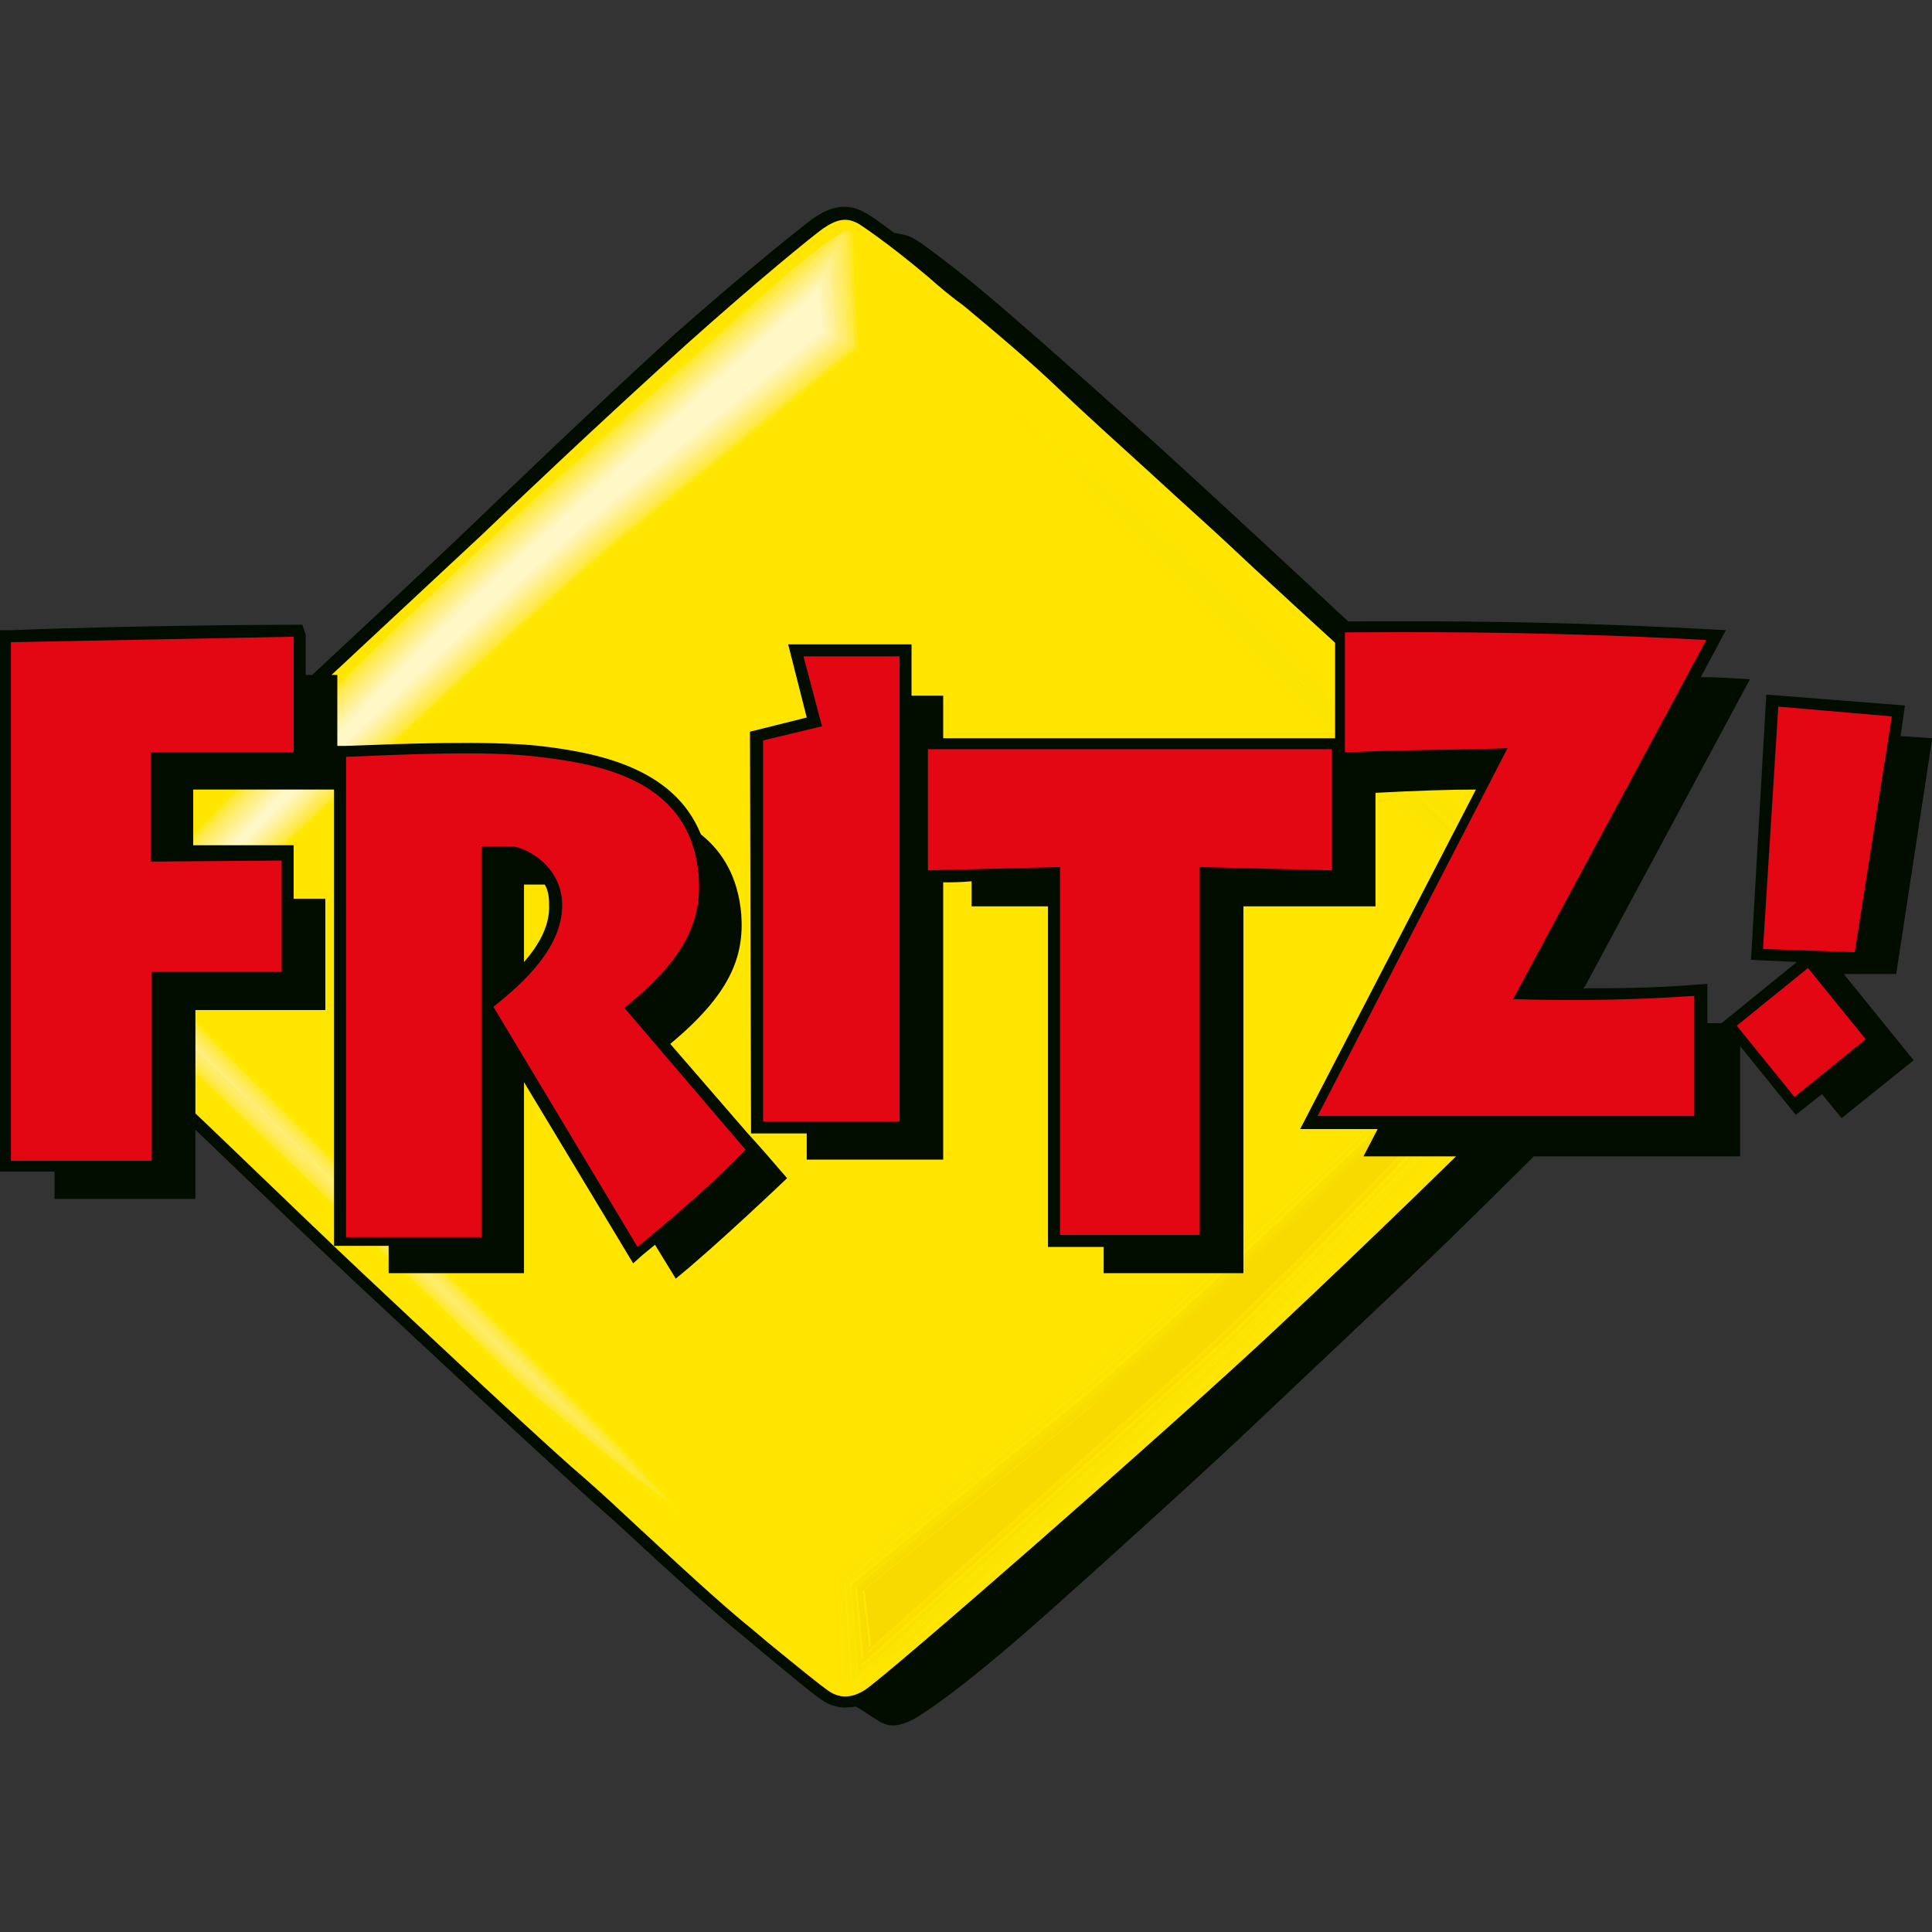 <?xml version="1.0" encoding="utf-8"?>
<svg xmlns="http://www.w3.org/2000/svg" viewBox="0 0 512 512">
  <rect x="0" y="0" width="512" height="512" fill="#333333" stroke="none"/>
  <g transform="matrix(2.893,0,0,2.893,-0.289,54.755)">
    <path
      d="M75.5,1.2L46.7,26.8L27.7,44.2L19.2,51.8L16.7,53.5L17.4,83.3L47.5,111.7L68.8,130.7L75.8,136.8L78.9,136.6L110.5,109.4L132.3,88.9L137.4,84.4L138.9,73.1L142.5,54.3L123.2,39.1L84,4.5L79.9,1.5L77.6,0.6L75.5,1.2"
      style="fill:rgb(255,229,0);" />
  </g>
  <g transform="matrix(2.893,0,0,2.893,-0.289,54.755)">
    <clipPath id="_clip1">
      <path
        d="M77.6,2.2L77.7,2.2L77.6,2.2M145.4,64.6C141.4,60.1 132.9,51 113.4,33C83.9,5.5 78.5,2.6 77.7,2.2C76.9,2.5 71.5,5.4 42.4,32.9C27.6,46.9 17.1,57.2 11,63.6C8.4,66.4 6.6,68.5 6.4,68.8C6.9,69.8 11.1,75.7 42.8,105.1C56.4,117.7 66.4,126.6 72.5,131.6C73.4,132.3 77.5,135.5 77.5,135.5L77.7,135.5C78.1,135.4 82.8,133.7 113.6,104.7C132.6,86.8 141.1,77.8 145.2,73.2L145.4,64.6M6.2,69.3C6.3,69.1 6.3,68.9 6.3,68.8L6.2,69.3" />
    </clipPath>
    <g clip-path="url(#_clip1)">
      <path
        d="M65.5,122.7L61.9,118.3L58.2,114.1L55.7,111.5C42.3,98.2 15.1,70.9 14.8,70.6L14.7,70.4C14.7,70.3 14.8,70.2 14.8,70.2C16,69.1 42.5,43.5 57,31.2L79.3,13.2L78.6,-0.6L44.7,29.7C32.3,40.6 8.6,66.6 8.4,66.8C7.8,67.3 7.5,68.1 7.5,68.9C7.5,69.7 7.8,70.5 8.5,71.1L8.6,71.2C12.7,75.1 33.6,95 44.2,105.2C47.8,108.7 49.1,109.7 50.4,110.8L56.2,115.5L65.5,122.7Z"
        style="fill:rgb(255,229,0);" />
    </g>
  </g>
  <g transform="matrix(2.893,0,0,2.893,-0.289,54.755)">
    <clipPath id="_clip2">
      <path
        d="M77.6,2.2L77.7,2.2L77.6,2.2M145.4,64.6C141.4,60.1 132.9,51 113.4,33C83.9,5.5 78.5,2.6 77.7,2.2C76.9,2.5 71.5,5.4 42.4,32.9C27.6,46.9 17.1,57.2 11,63.6C8.4,66.4 6.6,68.5 6.4,68.8C6.9,69.8 11.1,75.7 42.8,105.1C56.4,117.7 66.4,126.6 72.5,131.6C73.4,132.3 77.5,135.5 77.5,135.5L77.7,135.5C78.1,135.4 82.8,133.7 113.6,104.7C132.6,86.8 141.1,77.8 145.2,73.2L145.4,64.6M6.2,69.3C6.3,69.1 6.3,68.9 6.3,68.8L6.2,69.3" />
    </clipPath>
    <g clip-path="url(#_clip2)">
      <path
        d="M61.8,118.4C61.8,118.4 61.3,117.9 58.1,114.2L55.6,111.6L14.7,70.7L14.6,70.4L14.7,70.1C17.5,67.4 42.9,43 56.9,31.1C56.9,31.1 78.7,13.5 79.1,13.1C79.1,13 78.5,0.1 78.5,-0.4C78.2,0 44.8,29.8 44.8,29.8C32.3,40.7 8.7,66.7 8.4,66.9C7.8,67.4 7.5,68.2 7.5,69C7.5,69.8 7.8,70.5 8.4,71.1L8.5,71.2C12.6,75.1 33.5,95 44.1,105.2C47.6,108.6 49,109.7 50.2,110.7L56.1,115.5C56.1,115.5 62.5,120.4 64.7,122C64,121.1 61.8,118.4 61.8,118.4ZM61.7,118.5C61.7,118.5 61.4,118.1 58,114.3L55.5,111.7L14.6,70.8L14.4,70.5L14.5,70.1C17.4,67.3 42.6,43.1 56.7,31.1C56.7,31.1 78.5,13.5 78.9,13.1C78.9,13 78.3,0.4 78.3,-0.1C77.9,0.2 44.7,29.8 44.7,29.8C32.4,40.8 8.7,66.7 8.5,67C7.9,67.5 7.6,68.2 7.6,69C7.6,69.8 7.9,70.5 8.5,71L8.6,71.1C16.1,78.2 34.4,95.7 44.2,105.1C47.7,108.5 49.1,109.6 50.3,110.6L56.2,115.4C56.2,115.4 63,120.6 64.1,121.4C63.4,120.5 61.7,118.5 61.7,118.5Z"
        style="fill:rgb(255,230,0);" />
    </g>
  </g>
  <g transform="matrix(2.893,0,0,2.893,-0.289,54.755)">
    <clipPath id="_clip3">
      <path
        d="M77.6,2.2L77.7,2.2L77.6,2.2M145.4,64.6C141.4,60.1 132.9,51 113.4,33C83.9,5.5 78.5,2.6 77.7,2.2C76.9,2.5 71.5,5.4 42.4,32.9C27.6,46.9 17.1,57.2 11,63.6C8.4,66.4 6.6,68.5 6.4,68.8C6.9,69.8 11.1,75.7 42.8,105.1C56.4,117.7 66.4,126.6 72.5,131.6C73.4,132.3 77.5,135.5 77.5,135.5L77.7,135.5C78.1,135.4 82.8,133.7 113.6,104.7C132.6,86.8 141.1,77.8 145.2,73.2L145.4,64.6M6.2,69.3C6.3,69.1 6.3,68.9 6.3,68.8L6.2,69.3" />
    </clipPath>
    <g clip-path="url(#_clip3)">
      <path
        d="M61.6,118.5C61.6,118.5 61.3,118.2 57.9,114.3L55.4,111.7L20.3,76.5L14.6,70.8L14.4,70.5L14.5,70C14.8,69.7 41.8,43.7 56.8,30.9C56.8,30.9 78.6,13.3 79,13C79,12.9 78.4,0.6 78.4,0.1C78,0.5 44.9,29.9 44.9,29.9C32.8,40.6 9.5,66.1 8.6,67C8.1,67.5 7.7,68.2 7.7,68.9C7.7,69.6 8,70.3 8.6,70.9L8.7,71C16.1,78.1 34.5,95.6 44.3,105C47.8,108.4 49.1,109.5 50.4,110.5L56.3,115.3C56.3,115.3 62.3,119.8 63.4,120.7C62.8,119.9 61.6,118.5 61.6,118.5ZM61.5,118.6L61.6,118.7C61.5,118.6 61.3,118.4 58,114.7L57.8,114.5L55.3,111.9L20.2,76.6L14.5,70.9L14.3,70.5L14.4,70C14.6,69.7 41.8,43.5 56.7,30.9C56.7,30.9 78.4,13.4 78.8,13C78.8,12.9 78.2,0.8 78.2,0.4C77.9,0.7 45,30 45,30C32.7,40.8 9.6,66.1 8.7,67.1C8.2,67.6 7.9,68.3 7.9,69C7.9,69.7 8.2,70.4 8.7,70.9L8.8,71C16.2,78.1 34.6,95.6 44.4,105C47.9,108.4 49.2,109.5 50.5,110.5L56.4,115.3C56.4,115.3 61,118.8 62.8,120.1C62.2,119.5 61.5,118.6 61.5,118.6Z"
        style="fill:rgb(255,231,0);" />
    </g>
  </g>
  <g transform="matrix(2.893,0,0,2.893,-0.289,54.755)">
    <clipPath id="_clip4">
      <path
        d="M77.6,2.2L77.7,2.2L77.6,2.2M145.4,64.6C141.4,60.1 132.9,51 113.4,33C83.9,5.5 78.5,2.6 77.7,2.2C76.9,2.5 71.5,5.4 42.4,32.9C27.6,46.9 17.1,57.2 11,63.6C8.4,66.4 6.6,68.5 6.4,68.8C6.9,69.8 11.1,75.7 42.8,105.1C56.4,117.7 66.4,126.6 72.5,131.6C73.4,132.3 77.5,135.5 77.5,135.5L77.7,135.5C78.1,135.4 82.8,133.7 113.6,104.7C132.6,86.8 141.1,77.8 145.2,73.2L145.4,64.6M6.2,69.3C6.3,69.1 6.3,68.9 6.3,68.8L6.2,69.3" />
    </clipPath>
    <g clip-path="url(#_clip4)">
      <path
        d="M61.5,118.7C61.2,118.4 60.6,117.6 58,114.7L57.8,114.5L55.3,111.9L14.4,71L14.2,70.6C14.2,70.5 14.3,70 14.3,70C14.5,69.8 41.6,43.6 56.6,30.9C56.6,30.9 78.3,13.4 78.7,13C78.7,12.9 78.1,1.1 78.1,0.7C77.7,1 45.1,30.2 45.1,30.2C32.8,40.8 9.7,66.2 8.7,67.2C8.2,67.6 8,68.3 8,68.9C8,69.6 8.3,70.2 8.8,70.7L8.9,70.8C16.3,77.8 34.6,95.3 44.5,104.8C48,108.2 49.3,109.3 50.6,110.3L56.5,115.1C56.5,115.1 61.2,118.7 62.1,119.4C61.8,119.1 61.5,118.7 61.5,118.7Z"
        style="fill:rgb(255,231,10);" />
    </g>
  </g>
  <g transform="matrix(2.893,0,0,2.893,-0.289,54.755)">
    <clipPath id="_clip5">
      <path
        d="M77.6,2.2L77.7,2.2L77.6,2.2M145.4,64.6C141.4,60.1 132.9,51 113.4,33C83.9,5.5 78.5,2.6 77.7,2.2C76.9,2.5 71.5,5.4 42.4,32.9C27.6,46.9 17.1,57.2 11,63.6C8.4,66.4 6.6,68.5 6.4,68.8C6.9,69.8 11.1,75.7 42.8,105.1C56.4,117.7 66.4,126.6 72.5,131.6C73.4,132.3 77.5,135.5 77.5,135.5L77.7,135.5C78.1,135.4 82.8,133.7 113.6,104.7C132.6,86.8 141.1,77.8 145.2,73.2L145.4,64.6M6.2,69.3C6.3,69.1 6.3,68.9 6.3,68.8L6.2,69.3" />
    </clipPath>
    <g clip-path="url(#_clip5)">
      <path
        d="M61.4,118.7L57.7,114.5L55.2,111.9L20,76.8L14.3,71L14.1,70.6C14.1,70.5 14.2,69.9 14.2,69.9C14.3,69.7 41.2,43.7 56.6,30.7C56.6,30.7 78.3,13.2 78.7,12.9C78.7,12.8 78.1,1.3 78.1,0.9C77.7,1.2 45.2,30.2 45.2,30.2C33.2,40.6 11.2,64.9 8.8,67.2C8.3,67.6 8,68.3 8,68.9C8,69.5 8.3,70.2 8.8,70.6L9,70.8C16.4,77.8 34.6,95.2 44.6,104.8C48.1,108.2 49.4,109.3 50.7,110.3L56.6,115.1C56.5,115.1 60.5,118.1 61.4,118.7Z"
        style="fill:rgb(255,232,29);" />
    </g>
  </g>
  <g transform="matrix(2.893,0,0,2.893,-0.289,54.755)">
    <clipPath id="_clip6">
      <path
        d="M77.6,2.2L77.7,2.2L77.6,2.2M145.4,64.6C141.4,60.1 132.9,51 113.4,33C83.9,5.5 78.5,2.6 77.7,2.2C76.9,2.5 71.5,5.4 42.4,32.9C27.6,46.9 17.1,57.2 11,63.6C8.4,66.4 6.6,68.5 6.4,68.8C6.9,69.8 11.1,75.7 42.8,105.1C56.4,117.7 66.4,126.6 72.5,131.6C73.4,132.3 77.5,135.5 77.5,135.5L77.7,135.5C78.1,135.4 82.8,133.7 113.6,104.7C132.6,86.8 141.1,77.8 145.2,73.2L145.4,64.6M6.2,69.3C6.3,69.1 6.3,68.9 6.3,68.8L6.2,69.3" />
    </clipPath>
    <g clip-path="url(#_clip6)">
      <path
        d="M57.6,114.6L55.1,112L20,76.8L14.3,71.1L14,70.7C14,70.6 14.1,69.9 14.1,69.9C14.2,69.8 41.2,43.6 56.5,30.6C56.5,30.6 78.1,13.1 78.5,12.8C78.5,12.7 77.9,1.5 77.9,1.1C77.5,1.4 45.2,30.3 45.2,30.3C33.3,40.7 11.3,64.9 8.9,67.3C8.4,67.7 8.2,68.3 8.2,68.9C8.2,69.5 8.5,70.1 8.9,70.5L9,70.7C16.4,77.7 34.6,95 44.6,104.7C48.1,108.1 49.4,109.2 50.7,110.2L56.6,115C56.6,115 59.3,117.1 60.7,118.1C59.9,117.2 57.6,114.6 57.6,114.6Z"
        style="fill:rgb(255,232,41);" />
    </g>
  </g>
  <g transform="matrix(2.893,0,0,2.893,-0.289,54.755)">
    <clipPath id="_clip7">
      <path
        d="M77.6,2.2L77.7,2.2L77.6,2.2M145.4,64.6C141.4,60.1 132.9,51 113.4,33C83.9,5.5 78.5,2.6 77.7,2.2C76.9,2.5 71.5,5.4 42.4,32.9C27.6,46.9 17.1,57.2 11,63.6C8.4,66.4 6.6,68.5 6.4,68.8C6.9,69.8 11.1,75.7 42.8,105.1C56.4,117.7 66.4,126.6 72.5,131.6C73.4,132.3 77.5,135.5 77.5,135.5L77.7,135.5C78.1,135.4 82.8,133.7 113.6,104.7C132.6,86.8 141.1,77.8 145.2,73.2L145.4,64.6M6.2,69.3C6.3,69.1 6.3,68.9 6.3,68.8L6.2,69.3" />
    </clipPath>
    <g clip-path="url(#_clip7)">
      <path
        d="M57.5,114.7L55,112.1L19.9,76.9L14.2,71.2L13.9,70.7C13.9,70.5 14,69.9 14,69.9C14.1,69.8 40.8,43.9 56.4,30.6C56.4,30.6 78,13.2 78.4,12.8C78.4,12.7 77.8,1.8 77.8,1.3C77.4,1.6 45.3,30.3 45.3,30.3C33.4,40.7 11.4,65 9,67.4C8.6,67.8 8.3,68.4 8.3,69C8.3,69.6 8.6,70.1 9,70.6L9.1,70.7C16.4,77.7 34.6,94.9 44.7,104.7C48.2,108.1 49.5,109.2 50.8,110.2L50.7,110.2C50.8,110.2 51.4,110.7 56.1,114.5L56.7,115C56.7,115 59.3,117 59.9,117.4C59,116.4 57.5,114.7 57.5,114.7Z"
        style="fill:rgb(255,233,50);" />
    </g>
  </g>
  <g transform="matrix(2.893,0,0,2.893,-0.289,54.755)">
    <clipPath id="_clip8">
      <path
        d="M77.6,2.2L77.7,2.2L77.6,2.2M145.4,64.6C141.4,60.1 132.9,51 113.4,33C83.9,5.5 78.5,2.6 77.7,2.2C76.9,2.5 71.5,5.4 42.4,32.9C27.6,46.9 17.1,57.2 11,63.6C8.4,66.4 6.6,68.5 6.4,68.8C6.9,69.8 11.1,75.7 42.8,105.1C56.4,117.7 66.4,126.6 72.5,131.6C73.4,132.3 77.5,135.5 77.5,135.5L77.7,135.5C78.1,135.4 82.8,133.7 113.6,104.7C132.6,86.8 141.1,77.8 145.2,73.2L145.4,64.6M6.2,69.3C6.3,69.1 6.3,68.9 6.3,68.8L6.2,69.3" />
    </clipPath>
    <g clip-path="url(#_clip8)">
      <path
        d="M57.4,114.7L54.9,112.1L14.1,71.3L13.8,70.8C13.8,70.6 13.9,69.9 13.9,69.9C13.9,69.8 40.7,43.8 56.4,30.5C56.4,30.5 77.9,13.1 78.4,12.8C78.4,12.7 77.8,2.1 77.8,1.6C77.4,1.9 45.5,30.4 45.5,30.4C33.5,40.8 11.4,65.1 9.1,67.5C8.7,67.9 8.4,68.4 8.4,69C8.4,69.6 8.6,70.1 9.1,70.5L9.2,70.6C16.5,77.6 34.7,94.9 44.8,104.6C48.3,108 49.6,109.1 50.9,110.1C51.2,110.3 52.2,111.1 56.2,114.4L56.8,114.9C56.8,114.9 58.2,116 59.2,116.7C58.8,116.3 57.4,114.7 57.4,114.7Z"
        style="fill:rgb(255,233,59);" />
    </g>
  </g>
  <g transform="matrix(2.893,0,0,2.893,-0.289,54.755)">
    <clipPath id="_clip9">
      <path
        d="M77.6,2.2L77.7,2.2L77.6,2.2M145.4,64.6C141.4,60.1 132.9,51 113.4,33C83.9,5.5 78.5,2.6 77.7,2.2C76.9,2.5 71.5,5.4 42.4,32.9C27.6,46.9 17.1,57.2 11,63.6C8.4,66.4 6.6,68.5 6.4,68.8C6.9,69.8 11.1,75.7 42.8,105.1C56.4,117.7 66.4,126.6 72.5,131.6C73.4,132.3 77.5,135.5 77.5,135.5L77.7,135.5C78.1,135.4 82.8,133.7 113.6,104.7C132.6,86.8 141.1,77.8 145.2,73.2L145.4,64.6M6.2,69.3C6.3,69.1 6.3,68.9 6.3,68.8L6.2,69.3" />
    </clipPath>
    <g clip-path="url(#_clip9)">
      <path
        d="M57.3,114.8L54.8,112.2L19.7,77.1L14,71.3L13.7,70.8L13.7,70.7L13.8,69.8C13.8,69.7 40.2,44 56.3,30.3C56.3,30.3 77.8,12.9 78.2,12.6C78.2,12.5 77.6,2.1 77.6,1.7C77.2,2 45.4,30.4 45.4,30.4C33.6,40.9 11.5,65.2 9.1,67.5C8.7,67.9 8.5,68.4 8.5,68.9C8.5,69.4 8.7,69.9 9.1,70.3L9.2,70.4C16.5,77.4 34.7,94.7 44.8,104.4C48.3,107.8 49.6,108.8 50.9,109.9C51.2,110.2 56.8,114.7 56.8,114.7C56.8,114.7 57.6,115.3 58.3,115.8C57.8,115.4 57.3,114.8 57.3,114.8Z"
        style="fill:rgb(255,233,67);" />
    </g>
  </g>
  <g transform="matrix(2.893,0,0,2.893,-0.289,54.755)">
    <clipPath id="_clip10">
      <path
        d="M77.6,2.2L77.7,2.2L77.6,2.2M145.4,64.6C141.4,60.1 132.9,51 113.4,33C83.9,5.5 78.5,2.6 77.7,2.2C76.9,2.5 71.5,5.4 42.4,32.9C27.6,46.9 17.1,57.2 11,63.6C8.4,66.4 6.6,68.5 6.4,68.8C6.9,69.8 11.1,75.7 42.8,105.1C56.4,117.7 66.4,126.6 72.5,131.6C73.4,132.3 77.5,135.5 77.5,135.5L77.7,135.5C78.1,135.4 82.8,133.7 113.6,104.7C132.6,86.8 141.1,77.8 145.2,73.2L145.4,64.6M6.2,69.3C6.3,69.1 6.3,68.9 6.3,68.8L6.2,69.3" />
    </clipPath>
    <g clip-path="url(#_clip10)">
      <path
        d="M57.2,114.9L54.7,112.3L19.7,77.1L14,71.4L13.7,70.9L13.7,70.8L13.8,69.9C13.9,69.6 41.1,43.3 56.3,30.4C56.3,30.4 77.8,13.1 78.2,12.7C78.2,12.6 77.6,2.5 77.6,2.1C77.2,2.4 45.6,30.6 45.6,30.6C33.7,40.9 11.6,65.2 9.2,67.6C8.8,68 8.6,68.4 8.6,68.9C8.6,69.4 8.8,69.9 9.2,70.2L9.3,70.3C16.6,77.3 34.8,94.6 44.9,104.3C48.4,107.7 49.7,108.7 51,109.8L56.9,114.6C56.9,114.6 57,114.7 57.5,115.1C57.4,115.1 57.2,114.9 57.2,114.9Z"
        style="fill:rgb(255,234,74);" />
    </g>
  </g>
  <g transform="matrix(2.893,0,0,2.893,-0.289,54.755)">
    <clipPath id="_clip11">
      <path
        d="M77.6,2.2L77.7,2.2L77.6,2.2M145.4,64.6C141.4,60.1 132.9,51 113.4,33C83.9,5.5 78.5,2.6 77.7,2.2C76.9,2.5 71.5,5.4 42.4,32.9C27.6,46.9 17.1,57.2 11,63.6C8.4,66.4 6.6,68.5 6.4,68.8C6.9,69.8 11.1,75.7 42.8,105.1C56.4,117.7 66.4,126.6 72.5,131.6C73.4,132.3 77.5,135.5 77.5,135.5L77.7,135.5C78.1,135.4 82.8,133.7 113.6,104.7C132.6,86.8 141.1,77.8 145.2,73.2L145.4,64.6M6.2,69.3C6.3,69.1 6.3,68.9 6.3,68.8L6.2,69.3" />
    </clipPath>
    <g clip-path="url(#_clip11)">
      <path
        d="M54.7,112.4L19.6,77.2L13.9,71.5L13.5,71L13.5,70.8L13.6,69.9C13.7,69.6 40.9,43.3 56.2,30.3C56.2,30.3 77.6,13 78,12.7C78,12.6 77.4,2.8 77.4,2.4C77,2.6 45.6,30.6 45.6,30.6C33.7,41 11.7,65.3 9.3,67.7C8.9,68 8.7,68.5 8.7,69C8.7,69.5 8.9,69.9 9.3,70.3L9.4,70.4C16.7,77.4 34.9,94.6 45,104.4C48.5,107.8 49.8,108.8 51,109.9C51,109.9 55.6,113.6 56.4,114.3C55.7,113.4 54.7,112.4 54.7,112.4Z"
        style="fill:rgb(255,235,81);" />
    </g>
  </g>
  <g transform="matrix(2.893,0,0,2.893,-0.289,54.755)">
    <clipPath id="_clip12">
      <path
        d="M77.6,2.2L77.7,2.2L77.6,2.2M145.4,64.6C141.4,60.1 132.9,51 113.4,33C83.9,5.5 78.5,2.6 77.7,2.2C76.9,2.5 71.5,5.4 42.4,32.9C27.6,46.9 17.1,57.2 11,63.6C8.4,66.4 6.6,68.5 6.4,68.8C6.9,69.8 11.1,75.7 42.8,105.1C56.4,117.7 66.4,126.6 72.5,131.6C73.4,132.3 77.5,135.5 77.5,135.5L77.7,135.5C78.1,135.4 82.8,133.7 113.6,104.7C132.6,86.8 141.1,77.8 145.2,73.2L145.4,64.6M6.2,69.3C6.3,69.1 6.3,68.9 6.3,68.8L6.2,69.3" />
    </clipPath>
    <g clip-path="url(#_clip12)">
      <path
        d="M54.6,112.5L19.5,77.3L13.8,71.6L13.4,70.8L13.5,69.8C13.6,69.5 40.7,43.2 56.1,30.1C56.1,30.1 77.5,12.8 77.9,12.5C77.9,12.4 77.3,2.9 77.3,2.5C76.9,2.8 45.7,30.7 45.7,30.7C33.9,41 11.7,65.4 9.4,67.8C9.1,68.1 8.9,68.6 8.9,69C8.9,69.4 9.1,69.9 9.4,70.2L9.5,70.3C16.8,77.2 34.9,94.5 45.1,104.3C48.6,107.7 49.9,108.7 51.1,109.7C51.1,109.7 54.9,112.8 55.1,113L54.6,112.5Z"
        style="fill:rgb(255,235,88);" />
    </g>
  </g>
  <g transform="matrix(2.893,0,0,2.893,-0.289,54.755)">
    <clipPath id="_clip13">
      <path
        d="M77.6,2.2L77.7,2.2L77.6,2.2M145.4,64.6C141.4,60.1 132.9,51 113.4,33C83.9,5.5 78.5,2.6 77.7,2.2C76.9,2.5 71.5,5.4 42.4,32.9C27.6,46.9 17.1,57.2 11,63.6C8.4,66.4 6.6,68.5 6.4,68.8C6.9,69.8 11.1,75.7 42.8,105.1C56.4,117.7 66.4,126.6 72.5,131.6C73.4,132.3 77.5,135.5 77.5,135.5L77.7,135.5C78.1,135.4 82.8,133.7 113.6,104.7C132.6,86.8 141.1,77.8 145.2,73.2L145.4,64.6M6.2,69.3C6.3,69.1 6.3,68.9 6.3,68.8L6.2,69.3" />
    </clipPath>
    <g clip-path="url(#_clip13)">
      <path
        d="M19.4,77.4L13.7,71.7L13.3,71.1L13.2,70.9L13.2,70.8L13.3,69.8C13.4,69.5 40.5,43.1 56,30.1C56,30.1 77.4,12.9 77.8,12.5C77.8,12.4 77.2,3.2 77.2,2.7C76.8,3 45.7,30.8 45.7,30.8C33.9,41.1 11.8,65.5 9.4,67.8C9.1,68.1 8.9,68.5 8.9,68.9C8.9,69.3 9.1,69.7 9.4,70L9.5,70.1C16.8,77 34.9,94.2 45.1,104.1C48.6,107.5 49.9,108.5 51.1,109.5C51.1,109.5 52.5,110.6 53.6,111.5C50.7,108.7 39.2,97.2 19.4,77.4Z"
        style="fill:rgb(255,236,94);" />
    </g>
  </g>
  <g transform="matrix(2.893,0,0,2.893,-0.289,54.755)">
    <clipPath id="_clip14">
      <path
        d="M77.6,2.2L77.7,2.2L77.6,2.2M145.4,64.6C141.4,60.1 132.9,51 113.4,33C83.9,5.5 78.5,2.6 77.7,2.2C76.9,2.5 71.5,5.4 42.4,32.9C27.6,46.9 17.1,57.2 11,63.6C8.4,66.4 6.6,68.5 6.4,68.8C6.9,69.8 11.1,75.7 42.8,105.1C56.4,117.7 66.4,126.6 72.5,131.6C73.4,132.3 77.5,135.5 77.5,135.5L77.7,135.5C78.1,135.4 82.8,133.7 113.6,104.7C132.6,86.8 141.1,77.8 145.2,73.2L145.4,64.6M6.2,69.3C6.3,69.1 6.3,68.9 6.3,68.8L6.2,69.3" />
    </clipPath>
    <g clip-path="url(#_clip14)">
      <path
        d="M13.7,71.7L13.3,71.1L13.2,70.9L13.2,70.8L13.3,69.8C13.4,69.5 40.5,43.1 56,30C56,30 77.3,12.8 77.7,12.5C77.7,12.4 77.1,3.5 77.1,3C76.7,3.3 45.8,30.9 45.8,30.9C34,41.2 11.9,65.5 9.5,67.9C9.2,68.2 9,68.6 9,68.9C9,69.3 9.2,69.6 9.5,69.9L9.6,70C16.9,77 35,94.2 45.2,104C48.7,107.4 50,108.4 51.2,109.4C51.2,109.4 51.6,109.7 52.1,110.1C49.6,107.7 13.7,71.7 13.7,71.7ZM13.6,71.8L13.2,71.2L13.1,71L13.1,70.9L13.2,69.9C13.3,69.6 40.4,43.1 55.9,30C55.9,30 77.2,12.8 77.6,12.5C77.6,12.4 77,3.7 77,3.3C76.6,3.6 45.9,31 45.9,31C34.2,41.2 12,65.6 9.6,68C9.3,68.3 9.1,68.6 9.1,69C9.1,69.4 9.3,69.7 9.5,70L9.7,70C17,77 35.1,94.2 45.3,104C48.1,106.7 49.5,107.9 50.6,108.8C47.8,106.1 13.6,71.8 13.6,71.8Z"
        style="fill:rgb(255,236,100);" />
    </g>
  </g>
  <g transform="matrix(2.893,0,0,2.893,-0.289,54.755)">
    <clipPath id="_clip15">
      <path
        d="M77.6,2.2L77.7,2.2L77.6,2.2M145.4,64.6C141.4,60.1 132.9,51 113.4,33C83.9,5.5 78.5,2.6 77.7,2.2C76.9,2.5 71.5,5.4 42.4,32.9C27.6,46.9 17.1,57.2 11,63.6C8.4,66.4 6.6,68.5 6.4,68.8C6.9,69.8 11.1,75.7 42.8,105.1C56.4,117.7 66.4,126.6 72.5,131.6C73.4,132.3 77.5,135.5 77.5,135.5L77.7,135.5C78.1,135.4 82.8,133.7 113.6,104.7C132.6,86.8 141.1,77.8 145.2,73.2L145.4,64.6M6.2,69.3C6.3,69.1 6.3,68.9 6.3,68.8L6.2,69.3" />
    </clipPath>
    <g clip-path="url(#_clip15)">
      <path
        d="M13.5,71.9L13.1,71.3L13,71L13,70.8L13.1,69.8C13.2,69.5 40.3,43 55.9,29.8C55.9,29.8 77.2,12.7 77.6,12.3C77.6,12.2 77,3.8 77,3.4C76.5,3.8 45.9,31 45.9,31C34.2,41.3 12,65.6 9.6,68C9.3,68.2 9.2,68.6 9.2,68.9C9.2,69.2 9.3,69.5 9.6,69.8L9.7,69.9C15.4,75.3 34.7,93.7 45.3,103.9C46.5,105 47.4,105.9 48.1,106.6C44.2,102.7 13.5,71.9 13.5,71.9ZM13.4,71.9L13,71.3L12.9,71L12.9,70.8L13,69.8C13.1,69.5 40.2,43 55.8,29.8C55.8,29.8 77,12.7 77.4,12.3C77.4,12.2 76.8,4.1 76.8,3.7C76.4,4 46,31.1 46,31.1C34.3,41.4 12.1,65.7 9.7,68.1C9.5,68.3 9.3,68.6 9.3,68.9C9.3,69.2 9.4,69.5 9.7,69.7L9.8,69.8C14.9,74.6 30.9,89.8 41.8,100.3L13.4,71.9Z"
        style="fill:rgb(255,237,106);" />
    </g>
  </g>
  <g transform="matrix(2.893,0,0,2.893,-0.289,54.755)">
    <clipPath id="_clip16">
      <path
        d="M77.6,2.2L77.7,2.2L77.6,2.2M145.4,64.6C141.4,60.1 132.9,51 113.4,33C83.9,5.5 78.5,2.6 77.7,2.2C76.9,2.5 71.5,5.4 42.4,32.9C27.6,46.9 17.1,57.2 11,63.6C8.4,66.4 6.6,68.5 6.4,68.8C6.9,69.8 11.1,75.7 42.8,105.1C56.4,117.7 66.4,126.6 72.5,131.6C73.4,132.3 77.5,135.5 77.5,135.5L77.7,135.5C78.1,135.4 82.8,133.7 113.6,104.7C132.6,86.8 141.1,77.8 145.2,73.2L145.4,64.6M6.2,69.3C6.3,69.1 6.3,68.9 6.3,68.8L6.2,69.3" />
    </clipPath>
    <g clip-path="url(#_clip16)">
      <path
        d="M13.4,72L13,71.3L12.9,71L12.9,70.8L13,69.7C13.1,69.4 40.3,42.8 55.8,29.6C55.8,29.6 77,12.5 77.4,12.2C77.4,12.1 76.8,4.3 76.8,3.9C76.4,4.2 46.3,31.2 46.3,31.2C34.6,41.5 12.4,65.8 10,68.2C9.8,68.4 9.6,68.7 9.6,68.9C9.6,69.2 9.7,69.4 9.9,69.6C9.9,69.6 26.4,85.3 35.7,94.2C28,86.7 13.4,72 13.4,72Z"
        style="fill:rgb(255,238,118);" />
    </g>
  </g>
  <g transform="matrix(2.893,0,0,2.893,-0.289,54.755)">
    <clipPath id="_clip17">
      <path
        d="M77.6,2.2L77.7,2.2L77.6,2.2M145.4,64.6C141.4,60.1 132.9,51 113.4,33C83.9,5.5 78.5,2.6 77.7,2.2C76.9,2.5 71.5,5.4 42.4,32.9C27.6,46.9 17.1,57.2 11,63.6C8.4,66.4 6.6,68.5 6.4,68.8C6.9,69.8 11.1,75.7 42.8,105.1C56.4,117.7 66.4,126.6 72.5,131.6C73.4,132.3 77.5,135.5 77.5,135.5L77.7,135.5C78.1,135.4 82.8,133.7 113.6,104.7C132.6,86.8 141.1,77.8 145.2,73.2L145.4,64.6M6.2,69.3C6.3,69.1 6.3,68.9 6.3,68.8L6.2,69.3" />
    </clipPath>
    <g clip-path="url(#_clip17)">
      <path
        d="M13.3,72.1L12.8,71.4L12.6,70.8L12.7,69.7C12.8,69.4 40,42.8 55.6,29.5C55.6,29.5 76.7,12.5 77.1,12.1C77.1,12 76.5,4.5 76.5,4C76.1,4.3 46.1,31.1 46.1,31.1C34.4,41.4 12.2,65.7 9.8,68.1C9.6,68.3 9.5,68.5 9.5,68.8C9.5,69 9.6,69.3 9.8,69.4L29.3,88C22.9,81.7 13.3,72.1 13.3,72.1Z"
        style="fill:rgb(255,238,123);" />
    </g>
  </g>
  <g transform="matrix(2.893,0,0,2.893,-0.289,54.755)">
    <clipPath id="_clip18">
      <path
        d="M77.6,2.2L77.7,2.2L77.6,2.2M145.4,64.6C141.4,60.1 132.9,51 113.4,33C83.9,5.5 78.5,2.6 77.7,2.2C76.9,2.5 71.5,5.4 42.4,32.9C27.6,46.9 17.1,57.2 11,63.6C8.4,66.4 6.6,68.5 6.4,68.8C6.9,69.8 11.1,75.7 42.8,105.1C56.4,117.7 66.4,126.6 72.5,131.6C73.4,132.3 77.5,135.5 77.5,135.5L77.7,135.5C78.1,135.4 82.8,133.7 113.6,104.7C132.6,86.8 141.1,77.8 145.2,73.2L145.4,64.6M6.2,69.3C6.3,69.1 6.3,68.9 6.3,68.8L6.2,69.3" />
    </clipPath>
    <g clip-path="url(#_clip18)">
      <path
        d="M13.2,72.2L13.1,72.1L12.7,71.5L12.5,70.9L12.6,69.8C12.7,69.5 39.9,42.8 55.5,29.5C55.5,29.5 76.6,12.5 77,12.1C77,12 76.4,4.8 76.4,4.3C76,4.6 46.2,31.3 46.2,31.3C34.6,41.6 12.4,66 10,68.3C9.8,68.5 9.7,68.7 9.7,68.9C9.7,69.1 9.8,69.3 10,69.5C10,69.5 18.5,77.6 23.2,82.1C18.4,77.4 13.2,72.2 13.2,72.2Z"
        style="fill:rgb(255,239,129);" />
    </g>
  </g>
  <g transform="matrix(2.893,0,0,2.893,-0.289,54.755)">
    <clipPath id="_clip19">
      <path
        d="M77.6,2.2L77.7,2.2L77.6,2.2M145.4,64.6C141.4,60.1 132.9,51 113.4,33C83.9,5.5 78.5,2.6 77.7,2.2C76.9,2.5 71.5,5.4 42.4,32.9C27.6,46.9 17.1,57.2 11,63.6C8.4,66.4 6.6,68.5 6.4,68.8C6.9,69.8 11.1,75.7 42.8,105.1C56.4,117.7 66.4,126.6 72.5,131.6C73.4,132.3 77.5,135.5 77.5,135.5L77.7,135.5C78.1,135.4 82.8,133.7 113.6,104.7C132.6,86.8 141.1,77.8 145.2,73.2L145.4,64.6M6.2,69.3C6.3,69.1 6.3,68.9 6.3,68.8L6.2,69.3" />
    </clipPath>
    <g clip-path="url(#_clip19)">
      <path
        d="M13.1,72.2L13,72.1L13.1,72.2C13,72 12.9,71.9 12.6,71.5L12.4,70.9L12.5,69.8C12.6,69.5 39.8,42.8 55.4,29.5C55.4,29.5 76.5,12.5 76.9,12.2C76.9,12.1 76.3,5.1 76.3,4.7C75.9,5 46.3,31.5 46.3,31.5C34.7,41.6 12.4,66 10,68.4C9.8,68.6 9.7,68.7 9.7,68.9C9.7,69.1 9.8,69.3 9.9,69.4C9.9,69.4 14.8,74.1 16.7,75.9C15.1,74.2 13.1,72.2 13.1,72.2Z"
        style="fill:rgb(255,239,134);" />
    </g>
  </g>
  <g transform="matrix(2.893,0,0,2.893,-0.289,54.755)">
    <clipPath id="_clip20">
      <path
        d="M77.6,2.2L77.7,2.2L77.6,2.2M145.4,64.6C141.4,60.1 132.9,51 113.4,33C83.9,5.5 78.5,2.6 77.7,2.2C76.9,2.5 71.5,5.4 42.4,32.9C27.6,46.9 17.1,57.2 11,63.6C8.4,66.4 6.6,68.5 6.4,68.8C6.9,69.8 11.1,75.7 42.8,105.1C56.4,117.7 66.4,126.6 72.5,131.6C73.4,132.3 77.5,135.5 77.5,135.5L77.7,135.5C78.1,135.4 82.8,133.7 113.6,104.7C132.6,86.8 141.1,77.8 145.2,73.2L145.4,64.6M6.2,69.3C6.3,69.1 6.3,68.9 6.3,68.8L6.2,69.3" />
    </clipPath>
    <g clip-path="url(#_clip20)">
      <path
        d="M12.6,71.6L12.4,71.2L12.3,70.9L12.4,69.8C12.5,69.5 39.7,42.7 55.4,29.4C55.4,29.4 76.4,12.4 76.8,12.1C76.8,12 76.2,5.3 76.2,4.9C75.8,5.2 46.4,31.5 46.4,31.5C34.8,41.7 12.6,66.1 10.2,68.5C10.1,68.6 10,68.8 10,68.9C10,69 10.1,69.2 10.2,69.3C10.2,69.3 12,71 12.9,71.9C12.7,71.8 12.6,71.6 12.6,71.6Z"
        style="fill:rgb(255,240,139);" />
    </g>
  </g>
  <g transform="matrix(2.893,0,0,2.893,-0.289,54.755)">
    <clipPath id="_clip21">
      <path
        d="M77.6,2.2L77.7,2.2L77.6,2.2M145.4,64.6C141.4,60.1 132.9,51 113.4,33C83.9,5.5 78.5,2.6 77.7,2.2C76.9,2.5 71.5,5.4 42.4,32.9C27.6,46.9 17.1,57.2 11,63.6C8.4,66.4 6.6,68.5 6.4,68.8C6.9,69.8 11.1,75.7 42.8,105.1C56.4,117.7 66.4,126.6 72.5,131.6C73.4,132.3 77.5,135.5 77.5,135.5L77.7,135.5C78.1,135.4 82.8,133.7 113.6,104.7C132.6,86.8 141.1,77.8 145.2,73.2L145.4,64.6M6.2,69.3C6.3,69.1 6.3,68.9 6.3,68.8L6.2,69.3" />
    </clipPath>
    <g clip-path="url(#_clip21)">
      <path
        d="M12.3,71.3L12.2,71L12.3,69.8C12.4,69.5 39.6,42.7 55.3,29.3C55.3,29.3 76.3,12.4 76.7,12C76.7,11.9 76.1,5.5 76.1,5.1C75.7,5.4 46.4,31.6 46.4,31.6C34.8,41.8 12.6,66.2 10.2,68.6C10.1,68.7 10,68.9 10,69C10,69.1 10.1,69.2 10.2,69.3C10.2,69.3 11.8,70.8 12.4,71.4L12.3,71.3Z"
        style="fill:rgb(255,241,144);" />
    </g>
  </g>
  <g transform="matrix(2.893,0,0,2.893,-0.289,54.755)">
    <clipPath id="_clip22">
      <path
        d="M77.6,2.2L77.7,2.2L77.6,2.2M145.4,64.6C141.4,60.1 132.9,51 113.4,33C83.9,5.5 78.5,2.6 77.7,2.2C76.9,2.5 71.5,5.4 42.4,32.9C27.6,46.9 17.1,57.2 11,63.6C8.4,66.4 6.6,68.5 6.4,68.8C6.9,69.8 11.1,75.7 42.8,105.1C56.4,117.7 66.4,126.6 72.5,131.6C73.4,132.3 77.5,135.5 77.5,135.5L77.7,135.5C78.1,135.4 82.8,133.7 113.6,104.7C132.6,86.8 141.1,77.8 145.2,73.2L145.4,64.6M6.2,69.3C6.3,69.1 6.3,68.9 6.3,68.8L6.2,69.3" />
    </clipPath>
    <g clip-path="url(#_clip22)">
      <path
        d="M12.1,70.9L12.2,69.7C12.3,69.4 39.5,42.5 55.3,29.1C55.3,29.1 76.3,12.2 76.7,11.9C76.7,11.8 76.1,5.7 76.1,5.3C75.7,5.6 46.6,31.6 46.6,31.6C35.1,41.7 12.8,66.2 10.4,68.6L10.2,68.9L10.3,69.2C10.3,69.2 11.9,70.8 12.2,71L12.1,70.9Z"
        style="fill:rgb(255,241,149);" />
    </g>
  </g>
  <g transform="matrix(2.893,0,0,2.893,-0.289,54.755)">
    <clipPath id="_clip23">
      <path
        d="M77.6,2.2L77.7,2.2L77.6,2.2M145.4,64.6C141.4,60.1 132.9,51 113.4,33C83.9,5.5 78.5,2.6 77.7,2.2C76.9,2.5 71.5,5.4 42.4,32.9C27.6,46.9 17.1,57.2 11,63.6C8.4,66.4 6.6,68.5 6.4,68.8C6.9,69.8 11.1,75.7 42.8,105.1C56.4,117.7 66.4,126.6 72.5,131.6C73.4,132.3 77.5,135.5 77.5,135.5L77.7,135.5C78.1,135.4 82.8,133.7 113.6,104.7C132.6,86.8 141.1,77.8 145.2,73.2L145.4,64.6M6.2,69.3C6.3,69.1 6.3,68.9 6.3,68.8L6.2,69.3" />
    </clipPath>
    <g clip-path="url(#_clip23)">
      <path
        d="M12.1,69.7C12.2,69.4 39.4,42.5 55.2,29.1C55.4,28.9 75.8,12.5 76.5,11.9L76.5,10.4C76.5,10.4 75.9,6 75.9,5.6C75.6,5.9 46.6,31.8 46.6,31.8C37.6,39.7 22,56.3 14.6,64.3L10.4,68.7L10.3,68.9L10.4,69.1C10.4,69.1 11.6,70.3 12.1,70.7C12,70.5 12.1,69.7 12.1,69.7Z"
        style="fill:rgb(255,242,154);" />
    </g>
  </g>
  <g transform="matrix(2.893,0,0,2.893,-0.289,54.755)">
    <clipPath id="_clip24">
      <path
        d="M77.6,2.2L77.7,2.2L77.6,2.2M145.4,64.6C141.4,60.1 132.9,51 113.4,33C83.9,5.5 78.5,2.6 77.7,2.2C76.9,2.5 71.5,5.4 42.4,32.9C27.6,46.9 17.1,57.2 11,63.6C8.4,66.4 6.6,68.5 6.4,68.8C6.9,69.8 11.1,75.7 42.8,105.1C56.4,117.7 66.4,126.6 72.5,131.6C73.4,132.3 77.5,135.5 77.5,135.5L77.7,135.5C78.1,135.4 82.8,133.7 113.6,104.7C132.6,86.8 141.1,77.8 145.2,73.2L145.4,64.6M6.2,69.3C6.3,69.1 6.3,68.9 6.3,68.8L6.2,69.3" />
    </clipPath>
    <g clip-path="url(#_clip24)">
      <path
        d="M12,69.7C12.1,69.4 39.3,42.4 55.1,29C55.1,29 76,12.2 76.4,11.8L76.4,10.4C76.4,10.4 75.9,6.7 75.8,5.7C75.5,6 46.7,31.7 46.7,31.7C37.7,39.6 22.2,56.2 14.7,64.2L10.5,68.6L10.5,68.5L10.4,68.8L10.5,69C10.6,69.1 11,69.5 12.1,70.4C12,70.3 12,69.7 12,69.7Z"
        style="fill:rgb(255,242,159);" />
    </g>
  </g>
  <g transform="matrix(2.893,0,0,2.893,-0.289,54.755)">
    <clipPath id="_clip25">
      <path
        d="M77.6,2.2L77.7,2.2L77.6,2.2M145.4,64.6C141.4,60.1 132.9,51 113.4,33C83.9,5.5 78.5,2.6 77.7,2.2C76.9,2.5 71.5,5.4 42.4,32.9C27.6,46.9 17.1,57.2 11,63.6C8.4,66.4 6.6,68.5 6.4,68.8C6.9,69.8 11.1,75.7 42.8,105.1C56.4,117.7 66.4,126.6 72.5,131.6C73.4,132.3 77.5,135.5 77.5,135.5L77.7,135.5C78.1,135.4 82.8,133.7 113.6,104.7C132.6,86.8 141.1,77.8 145.2,73.2L145.4,64.6M6.2,69.3C6.3,69.1 6.3,68.9 6.3,68.8L6.2,69.3" />
    </clipPath>
    <g clip-path="url(#_clip25)">
      <path
        d="M11.9,69.7C12,69.4 39.2,42.4 55,28.9C55,28.9 75.8,12.1 76.2,11.8L76.2,10.4C76.2,10.4 75.7,6.9 75.7,6C75.4,6.3 46.7,31.9 46.7,31.9C37.7,39.8 22.2,56.4 14.7,64.4L10.5,68.9L10.6,69L10.5,69C10.6,69.1 11,69.4 11.9,70.3L11.9,69.7Z"
        style="fill:rgb(255,243,163);" />
    </g>
  </g>
  <g transform="matrix(2.893,0,0,2.893,-0.289,54.755)">
    <clipPath id="_clip26">
      <path
        d="M77.6,2.2L77.7,2.2L77.6,2.2M145.4,64.6C141.4,60.1 132.9,51 113.4,33C83.9,5.5 78.5,2.6 77.7,2.2C76.9,2.5 71.5,5.4 42.4,32.9C27.6,46.9 17.1,57.2 11,63.6C8.4,66.4 6.6,68.5 6.4,68.8C6.9,69.8 11.1,75.7 42.8,105.1C56.4,117.7 66.4,126.6 72.5,131.6C73.4,132.3 77.5,135.5 77.5,135.5L77.7,135.5C78.1,135.4 82.8,133.7 113.6,104.7C132.6,86.8 141.1,77.8 145.2,73.2L145.4,64.6M6.2,69.3C6.3,69.1 6.3,68.9 6.3,68.8L6.2,69.3" />
    </clipPath>
    <g clip-path="url(#_clip26)">
      <path
        d="M11.8,69.7C11.9,69.3 39.2,42.3 55,28.8L66.6,19.3L76.2,11.7C76.2,11.6 75.6,7.1 75.6,6.2C75.2,6.5 46.8,32 46.8,32C37.8,39.9 22.3,56.5 14.8,64.5C14.7,64.6 14.6,64.8 14.2,65.2L10.6,69L10.6,69.1C10.8,69.2 11.1,69.5 11.7,70.2C11.8,69.9 11.8,69.7 11.8,69.7Z"
        style="fill:rgb(255,243,168);" />
    </g>
  </g>
  <g transform="matrix(2.893,0,0,2.893,-0.289,54.755)">
    <clipPath id="_clip27">
      <path
        d="M77.6,2.2L77.7,2.2L77.6,2.2M145.4,64.6C141.4,60.1 132.9,51 113.4,33C83.9,5.5 78.5,2.6 77.7,2.2C76.9,2.5 71.5,5.4 42.4,32.9C27.6,46.9 17.1,57.2 11,63.6C8.4,66.4 6.6,68.5 6.4,68.8C6.9,69.8 11.1,75.7 42.8,105.1C56.4,117.7 66.4,126.6 72.5,131.6C73.4,132.3 77.5,135.5 77.5,135.5L77.7,135.5C78.1,135.4 82.8,133.7 113.6,104.7C132.6,86.8 141.1,77.8 145.2,73.2L145.4,64.6M6.2,69.3C6.3,69.1 6.3,68.9 6.3,68.8L6.2,69.3" />
    </clipPath>
    <g clip-path="url(#_clip27)">
      <path
        d="M11.7,69.7C11.8,69.3 39.1,42.2 54.9,28.8C54.9,28.7 55,28.7 55.2,28.5L76,11.7C76,11.6 75.4,6.9 75.4,6.5C75.1,6.8 46.8,32 46.8,32C37.8,39.9 22.3,56.5 14.8,64.5L14.2,65.1C14.2,65.1 11,68.5 10.6,68.9C10.7,69 11.3,69.5 11.5,69.8L11.7,69.7Z"
        style="fill:rgb(255,244,173);" />
    </g>
  </g>
  <g transform="matrix(2.893,0,0,2.893,-0.289,54.755)">
    <clipPath id="_clip28">
      <path
        d="M77.6,2.2L77.7,2.2L77.6,2.2M145.4,64.6C141.4,60.1 132.9,51 113.4,33C83.9,5.5 78.5,2.6 77.7,2.2C76.9,2.5 71.5,5.4 42.4,32.9C27.6,46.9 17.1,57.2 11,63.6C8.4,66.4 6.6,68.5 6.4,68.8C6.9,69.8 11.1,75.7 42.8,105.1C56.4,117.7 66.4,126.6 72.5,131.6C73.4,132.3 77.5,135.5 77.5,135.5L77.7,135.5C78.1,135.4 82.8,133.7 113.6,104.7C132.6,86.8 141.1,77.8 145.2,73.2L145.4,64.6M6.2,69.3C6.3,69.1 6.3,68.9 6.3,68.8L6.2,69.3" />
    </clipPath>
    <g clip-path="url(#_clip28)">
      <path
        d="M46.9,32.1C37.9,40 22.4,56.6 14.9,64.6L14.3,65.2C14.3,65.2 11.2,68.5 10.8,68.9L11.5,69.6C11.6,69.3 38.9,42.1 54.8,28.7L55.1,28.4C55.1,28.4 75.4,12 75.9,11.6C75.9,11.5 75.8,10.4 75.8,10.4C75.6,9.1 75.4,7.2 75.4,6.6C75.1,7 46.9,32.1 46.9,32.1Z"
        style="fill:rgb(255,244,177);" />
    </g>
  </g>
  <g transform="matrix(2.893,0,0,2.893,-0.289,54.755)">
    <clipPath id="_clip29">
      <path
        d="M77.6,2.2L77.7,2.2L77.6,2.2M145.4,64.6C141.4,60.1 132.9,51 113.4,33C83.9,5.5 78.5,2.6 77.7,2.2C76.9,2.5 71.5,5.4 42.4,32.9C27.6,46.9 17.1,57.2 11,63.6C8.4,66.4 6.6,68.5 6.4,68.8C6.9,69.8 11.1,75.7 42.8,105.1C56.4,117.7 66.4,126.6 72.5,131.6C73.4,132.3 77.5,135.5 77.5,135.5L77.7,135.5C78.1,135.4 82.8,133.7 113.6,104.7C132.6,86.8 141.1,77.8 145.2,73.2L145.4,64.6M6.2,69.3C6.3,69.1 6.3,68.9 6.3,68.8L6.2,69.3" />
    </clipPath>
    <g clip-path="url(#_clip29)">
      <path
        d="M47,32.2C38,40.1 22.5,56.7 15,64.7C15,64.7 11.4,68.6 11,68.9L11.6,69.4C13.4,67.4 39.5,41.6 54.8,28.6L55.1,28.3C55.1,28.3 75.2,12.1 75.8,11.6C75.8,11.5 75.7,10.4 75.7,10.4C75.7,10.4 75.4,7.6 75.3,6.8C75,7.2 47,32.2 47,32.2Z"
        style="fill:rgb(255,245,181);" />
    </g>
  </g>
  <g transform="matrix(2.893,0,0,2.893,-0.289,54.755)">
    <clipPath id="_clip30">
      <path
        d="M77.6,2.2L77.7,2.2L77.6,2.2M145.4,64.6C141.4,60.1 132.9,51 113.4,33C83.9,5.5 78.5,2.6 77.7,2.2C76.9,2.5 71.5,5.4 42.4,32.9C27.6,46.9 17.1,57.2 11,63.6C8.4,66.4 6.6,68.5 6.4,68.8C6.9,69.8 11.1,75.7 42.8,105.1C56.4,117.7 66.4,126.6 72.5,131.6C73.4,132.3 77.5,135.5 77.5,135.5L77.7,135.5C78.1,135.4 82.8,133.7 113.6,104.7C132.6,86.8 141.1,77.8 145.2,73.2L145.4,64.6M6.2,69.3C6.3,69.1 6.3,68.9 6.3,68.8L6.2,69.3" />
    </clipPath>
    <g clip-path="url(#_clip30)">
      <path
        d="M47.1,32.3C38.1,40.2 22.6,56.8 15.2,64.8C15.2,64.8 11.4,68.9 11.2,69L11.6,69.4C13.8,67 39.6,41.4 54.7,28.6L55,28.3L75.7,11.6C75.7,11.5 75.6,10.5 75.6,10.5C75.6,10.5 75.3,7.9 75.2,7.1C74.9,7.4 47.1,32.3 47.1,32.3Z"
        style="fill:rgb(255,245,186);" />
    </g>
  </g>
  <g transform="matrix(2.893,0,0,2.893,-0.289,54.755)">
    <clipPath id="_clip31">
      <path
        d="M77.6,2.2L77.7,2.2L77.6,2.2M145.4,64.6C141.4,60.1 132.9,51 113.4,33C83.9,5.5 78.5,2.6 77.7,2.2C76.9,2.5 71.5,5.4 42.4,32.9C27.6,46.9 17.1,57.2 11,63.6C8.4,66.4 6.6,68.5 6.4,68.8C6.9,69.8 11.1,75.7 42.8,105.1C56.4,117.7 66.4,126.6 72.5,131.6C73.4,132.3 77.5,135.5 77.5,135.5L77.7,135.5C78.1,135.4 82.8,133.7 113.6,104.7C132.6,86.8 141.1,77.8 145.2,73.2L145.4,64.6M6.2,69.3C6.3,69.1 6.3,68.9 6.3,68.8L6.2,69.3" />
    </clipPath>
    <g clip-path="url(#_clip31)">
      <path
        d="M47.1,32.4C38.1,40.3 22.6,56.9 15.2,64.8C15.2,64.8 11.4,68.8 11.3,68.9L11.6,69.1C14.2,66.4 39.6,41.2 54.7,28.4L55,28.1L66.5,18.8L75.6,11.5C75.6,11.4 75.5,10.4 75.5,10.4C75.5,10.4 75.2,7.6 75.1,7.3C74.8,7.6 47.1,32.4 47.1,32.4Z"
        style="fill:rgb(255,246,190);" />
    </g>
  </g>
  <g transform="matrix(2.893,0,0,2.893,-0.289,54.755)">
    <clipPath id="_clip32">
      <path
        d="M77.6,2.2L77.7,2.2L77.6,2.2M145.4,64.6C141.4,60.1 132.9,51 113.4,33C83.9,5.5 78.5,2.6 77.7,2.2C76.9,2.5 71.5,5.4 42.4,32.9C27.6,46.9 17.1,57.2 11,63.6C8.4,66.4 6.6,68.5 6.4,68.8C6.9,69.8 11.1,75.7 42.8,105.1C56.4,117.7 66.4,126.6 72.5,131.6C73.4,132.3 77.5,135.5 77.5,135.5L77.7,135.5C78.1,135.4 82.8,133.7 113.6,104.7C132.6,86.8 141.1,77.8 145.2,73.2L145.4,64.6M6.2,69.3C6.3,69.1 6.3,68.9 6.3,68.8L6.2,69.3" />
    </clipPath>
    <g clip-path="url(#_clip32)">
      <path
        d="M47.2,32.4C38.2,40.3 22.7,56.9 15.3,64.8L13.3,66.9C13.3,66.9 11.6,68.7 11.5,68.8L11.6,68.9C14.4,65.9 39.6,41 54.6,28.3L54.9,28L54.9,28.1C55,28 55.3,27.7 56.9,26.4L75.5,11.4C75.5,11.3 75.4,10.4 75.4,10.4C75.4,10.4 75.1,7.8 75.1,7.5C74.8,7.8 47.2,32.4 47.2,32.4Z"
        style="fill:rgb(255,247,194);" />
    </g>
  </g>
  <g transform="matrix(2.893,0,0,2.893,-0.289,54.755)">
    <clipPath id="_clip33">
      <path
        d="M77.6,2.2L77.7,2.2L77.6,2.2M145.4,64.6C141.4,60.1 132.9,51 113.4,33C83.9,5.5 78.5,2.6 77.7,2.2C76.9,2.5 71.5,5.4 42.4,32.9C27.6,46.9 17.1,57.2 11,63.6C8.4,66.4 6.6,68.5 6.4,68.8C6.9,69.8 11.1,75.7 42.8,105.1C56.4,117.7 66.4,126.6 72.5,131.6C73.4,132.3 77.5,135.5 77.5,135.5L77.7,135.5C78.1,135.4 82.8,133.7 113.6,104.7C132.6,86.8 141.1,77.8 145.2,73.2L145.4,64.6M6.2,69.3C6.3,69.1 6.3,68.9 6.3,68.8L6.2,69.3" />
    </clipPath>
    <g clip-path="url(#_clip33)">
      <path
        d="M47.3,32.5C38.3,40.4 22.8,57 15.4,64.9C15.4,65 15.3,65.1 15,65.4C15,65.4 14.3,66.1 13.9,66.6C21.1,59.4 41.6,39.3 54.6,28.3L54.9,28L54.9,28.1C55,28 55.2,27.8 56.9,26.4L75.5,11.4C75.5,11.3 75.4,10.5 75.4,10.5C75.4,10.5 75.1,8 75.1,7.8C74.7,8 47.3,32.5 47.3,32.5Z"
        style="fill:rgb(255,247,198);" />
    </g>
  </g>
  <g transform="matrix(2.893,0,0,2.893,-0.289,54.755)">
    <clipPath id="_clip34">
      <path
        d="M77.6,2.2L77.7,2.2L77.6,2.2M145.4,64.6C141.4,60.1 132.9,51 113.4,33C83.9,5.5 78.5,2.6 77.7,2.2C76.9,2.5 71.5,5.4 42.4,32.9C27.6,46.9 17.1,57.2 11,63.6C8.4,66.4 6.6,68.5 6.4,68.8C6.9,69.8 11.1,75.7 42.8,105.1C56.4,117.7 66.4,126.6 72.5,131.6C73.4,132.3 77.5,135.5 77.5,135.5L77.7,135.5C78.1,135.4 82.8,133.7 113.6,104.7C132.6,86.8 141.1,77.8 145.2,73.2L145.4,64.6M6.2,69.3C6.3,69.1 6.3,68.9 6.3,68.8L6.2,69.3" />
    </clipPath>
    <g clip-path="url(#_clip34)">
      <path
        d="M89.8,15.7L93.4,20.1L97.1,24.3L99.6,26.9C112.9,40.2 140.1,67.5 140.4,67.8L140.5,68C140.5,68.1 140.4,68.2 140.4,68.2C139.2,69.3 112.7,94.9 98.2,107.2L75.9,125.2L76.5,138.9L110.4,108.6C122.8,97.7 146.5,71.7 146.8,71.5C147.4,71 147.7,70.2 147.7,69.4C147.7,68.6 147.4,67.8 146.7,67.2L146.6,67.1C142.5,63.2 121.6,43.3 111,33.1C107.4,29.6 106.1,28.6 104.8,27.5L99,22.8L89.8,15.7"
        style="fill:rgb(255,229,0);" />
    </g>
  </g>
  <g transform="matrix(2.893,0,0,2.893,-0.289,54.755)">
    <clipPath id="_clip35">
      <path
        d="M145.1,72.9C143.2,74.9 139.8,78.7 135.6,83.1L137.9,80.8C141.2,77.4 143.5,74.9 145.1,73.1L145.1,72.9M91.1,17C91.9,17.9 93.5,19.9 93.5,19.9L93.4,19.9C93.5,20 93.8,20.3 97.2,24.2L99.7,26.8L134.8,62L140.5,67.7L140.7,68L140.6,68.4C137.7,71.2 112.5,95.4 98.4,107.4C98.4,107.4 76.6,125 76.2,125.4C76.2,125.5 76.5,130.9 76.7,134.8C76.8,134.9 76.9,134.9 76.9,135C76.7,131.3 76.4,125.6 76.4,125.5C76.8,125.2 98.5,107.6 98.5,107.6C113.4,95 140.5,68.7 140.8,68.5L140.9,68L140.7,67.6L135,61.9L100,26.6L97.5,24L97.3,23.8C94,20.1 93.8,19.8 93.7,19.8L93.8,19.9C93.8,19.9 93.1,19 92.5,18.4C94.3,19.8 98.9,23.2 98.9,23.2L104.8,28C106.1,29 107.4,30.1 110.9,33.5C120.3,42.5 137.4,58.9 145.4,66.5L145.4,66.2C137.3,58.5 120.3,42.3 111,33.3C107.5,29.9 106.1,28.8 104.9,27.8L99,22.9C99,22.9 92.2,17.8 91.1,17" />
    </clipPath>
    <g clip-path="url(#_clip35)">
      <rect x="76.2" y="17" width="69.2" height="117.9" style="fill:rgb(255,229,0);" />
    </g>
  </g>
  <g transform="matrix(2.893,0,0,2.893,-0.289,54.755)">
    <clipPath id="_clip36">
      <path
        d="M77.6,2.2L77.7,2.2L77.6,2.2M145.4,64.6C141.4,60.1 132.9,51 113.4,33C83.9,5.5 78.5,2.6 77.7,2.2C76.9,2.5 71.5,5.4 42.4,32.9C27.6,46.9 17.1,57.2 11,63.6C8.4,66.4 6.6,68.5 6.4,68.8C6.9,69.8 11.1,75.7 42.8,105.1C56.4,117.7 66.4,126.6 72.5,131.6C73.4,132.3 77.5,135.5 77.5,135.5L77.7,135.5C78.1,135.4 82.8,133.7 113.6,104.7C132.6,86.8 141.1,77.8 145.2,73.2L145.4,64.6M6.2,69.3C6.3,69.1 6.3,68.9 6.3,68.8L6.2,69.3" />
    </clipPath>
    <g clip-path="url(#_clip36)">
      <path
        d="M145.1,72.5C142.3,75.5 135.8,82.5 128.8,89.8C131.4,87.3 133.6,85 135.6,83C139.8,78.6 143.2,74.8 145.1,72.8L145.1,72.5M92.5,18.3C93,19 93.8,19.8 93.8,19.8L93.7,19.7C93.8,19.8 94,20 97.3,23.7L97.5,23.9L100,26.5L135.1,61.7L140.8,67.4L141,67.8L140.9,68.3C140.7,68.5 113.5,94.8 98.6,107.4C98.6,107.4 76.9,124.9 76.5,125.3C76.5,125.4 76.8,131.1 77,134.8C77.1,134.9 77.2,134.9 77.2,135C77,131.5 76.7,125.5 76.7,125.4C77.1,125.1 98.8,107.6 98.8,107.6C114.1,94.6 141,68.6 141.2,68.4C141.2,68.4 141.3,67.8 141.3,67.7L141.1,67.3L135.4,61.6L100.3,26.4L97.8,23.8L94.1,19.6L94,19.5C95,20.3 98.9,23.2 98.9,23.2L104.8,28C106.1,29 107.4,30.1 110.9,33.5C120.5,42.8 137.6,59.1 145.5,66.6L145.5,66.3C137.5,58.7 120.4,42.4 111,33.3C107.5,29.9 106.2,28.8 104.9,27.8L99,23C98.9,23.1 94.3,19.7 92.5,18.3"
        style="fill:rgb(254,229,0);" />
    </g>
  </g>
  <g transform="matrix(2.893,0,0,2.893,-0.289,54.755)">
    <clipPath id="_clip37">
      <path
        d="M77.6,2.2L77.7,2.2L77.6,2.2M145.4,64.6C141.4,60.1 132.9,51 113.4,33C83.9,5.5 78.5,2.6 77.7,2.2C76.9,2.5 71.5,5.4 42.4,32.9C27.6,46.9 17.1,57.2 11,63.6C8.4,66.4 6.6,68.5 6.4,68.8C6.9,69.8 11.1,75.7 42.8,105.1C56.4,117.7 66.4,126.6 72.5,131.6C73.4,132.3 77.5,135.5 77.5,135.5L77.7,135.5C78.1,135.4 82.8,133.7 113.6,104.7C132.6,86.8 141.1,77.8 145.2,73.2L145.4,64.6M6.2,69.3C6.3,69.1 6.3,68.9 6.3,68.8L6.2,69.3" />
    </clipPath>
    <g clip-path="url(#_clip37)">
      <path
        d="M103.2,114.2C99.3,117.7 94.3,122.1 89.8,126.2C93.2,123.2 97.6,119.3 103.2,114.2M145.1,72.2C141.7,75.8 132.4,85.9 123.4,95.1C125.3,93.2 127.1,91.5 128.8,89.9C135.8,82.6 142.3,75.6 145.1,72.6L145.1,72.2M93.8,19.6L93.9,19.7L97.6,23.9L100.1,26.5L135.2,61.7L140.9,67.4L141.1,67.8C141.1,67.9 141,68.5 141,68.5C140.9,68.7 114,94.7 98.6,107.7C98.6,107.7 76.9,125.2 76.5,125.5C76.5,125.6 76.8,131.6 77,135.1C77.1,135.2 77.2,135.2 77.2,135.3C77,132.1 76.7,125.7 76.7,125.6C77.1,125.3 98.7,107.8 98.7,107.8C114.4,94.5 141.1,68.6 141.1,68.5C141.1,68.5 141.2,67.8 141.2,67.7L140.9,67.2L135.2,61.5L100.1,26.3L97.6,23.7L95.2,21C95.8,21.4 98.4,23.4 98.4,23.4L99,23.9C103.7,27.7 104.3,28.2 104.4,28.2L104.3,28.2C105.6,29.2 106.9,30.3 110.4,33.7C120.2,43.1 137.4,59.5 145.2,67L145.2,66.7C137.3,59.2 120.1,42.8 110.6,33.6C107.1,30.2 105.8,29.1 104.5,28.1L98.6,23.3C98.7,23.3 94.8,20.3 93.8,19.6M111.1,106.8C110.7,107.2 110.2,107.6 109.8,107.9C109.8,107.9 94.2,121.9 84.7,130.3C86.1,129.2 87.7,127.8 89.7,126.1C94.2,122 99.2,117.6 103.1,114.1C105.6,111.9 108.2,109.5 111.1,106.8M145.1,71.9C141,76.3 127,91.4 116.2,102C118.8,99.5 121.2,97.2 123.4,95.1C132.4,85.9 141.7,75.9 145.1,72.2L145.1,71.9M95.4,21C96.3,22 97.8,23.7 97.8,23.7L100.3,26.3L135.4,61.5L141.1,67.2L141.4,67.7C141.4,67.9 141.3,68.5 141.3,68.5C141.2,68.6 114.5,94.5 98.9,107.8C98.9,107.8 77.3,125.2 76.9,125.6C76.9,125.7 77.3,132 77.4,135.3C77.5,135.3 77.5,135.4 77.5,135.4L77.7,135.4C77.5,132.5 77.1,125.9 77.1,125.8C77.5,125.4 99,108 99,108C115.1,94.4 141.5,68.6 141.5,68.5L141.6,67.6L141.6,67.5L141.3,67L135.6,61.3L100.5,26.1L98,23.6C98,23.6 97.5,23 97,22.5C97.7,23 98.5,23.6 98.5,23.6C98.5,23.6 104.1,28.1 104.4,28.4C105.7,29.4 107,30.5 110.5,33.9C120.3,43.4 137.7,59.9 145.4,67.3L145.4,67C137.6,59.6 120.4,43.2 110.6,33.7C107.1,30.3 105.8,29.2 104.5,28.2L104.6,28.2C104.5,28.2 103.9,27.7 99.2,23.9L98.6,23.4C98.6,23.4 95.9,21.4 95.4,21"
        style="fill:rgb(253,229,0);" />
    </g>
  </g>
  <g transform="matrix(2.893,0,0,2.893,-0.289,54.755)">
    <clipPath id="_clip38">
      <path
        d="M77.6,2.2L77.7,2.2L77.6,2.2M145.4,64.6C141.4,60.1 132.9,51 113.4,33C83.9,5.5 78.5,2.6 77.7,2.2C76.9,2.5 71.5,5.4 42.4,32.9C27.6,46.9 17.1,57.2 11,63.6C8.4,66.4 6.6,68.5 6.4,68.8C6.9,69.8 11.1,75.7 42.8,105.1C56.4,117.7 66.4,126.6 72.5,131.6C73.4,132.3 77.5,135.5 77.5,135.5L77.7,135.5C78.1,135.4 82.8,133.7 113.6,104.7C132.6,86.8 141.1,77.8 145.2,73.2L145.4,64.6M6.2,69.3C6.3,69.1 6.3,68.9 6.3,68.8L6.2,69.3" />
    </clipPath>
    <g clip-path="url(#_clip38)">
      <path
        d="M145.2,71.6C140.5,76.6 120.7,98.2 109.8,107.8C109.8,107.8 90.8,124.8 82.1,132.5C82.9,131.9 83.8,131.2 84.8,130.4C94.3,122 109.9,108 109.9,108C110.3,107.6 110.7,107.3 111.2,106.9L113.6,104.7C114.5,103.8 115.5,103 116.3,102.1C127.1,91.6 141.1,76.4 145.2,72L145.2,71.6M97,22.5C97.5,23 98,23.6 98,23.6L100.5,26.2L135.6,61.4L141.3,67.1L141.6,67.6L141.6,67.7L141.5,68.6C141.5,68.7 115.1,94.4 99,108.1C99,108.1 77.5,125.5 77.1,125.8C77.1,125.9 77.5,132.5 77.7,135.4C77.7,135.4 77.8,135.4 77.9,135.3C77.8,132.8 77.3,125.9 77.3,125.9C77.7,125.6 99.1,108.3 99.1,108.3C114.4,95.3 141.5,69 141.7,68.7L141.8,67.8L141.8,67.6L141.5,67.1L135.8,61.4L100.6,26C100.6,26 99.6,24.9 98.8,24.2C99.6,24.9 104.2,28.6 104.2,28.6C105.5,29.6 106.8,30.7 110.2,34.1C120.1,43.7 137.6,60.3 145.3,67.6L145.3,67.3C137.6,59.9 120.2,43.4 110.4,33.9C106.9,30.5 105.6,29.5 104.3,28.4C104,28.1 98.4,23.6 98.4,23.6C98.4,23.6 97.7,23 97,22.5"
        style="fill:rgb(252,229,0);" />
    </g>
  </g>
  <g transform="matrix(2.893,0,0,2.893,-0.289,54.755)">
    <clipPath id="_clip39">
      <path
        d="M77.6,2.2L77.7,2.2L77.6,2.2M145.4,64.6C141.4,60.1 132.9,51 113.4,33C83.9,5.5 78.5,2.6 77.7,2.2C76.9,2.5 71.5,5.4 42.4,32.9C27.6,46.9 17.1,57.2 11,63.6C8.4,66.4 6.6,68.5 6.4,68.8C6.9,69.8 11.1,75.7 42.8,105.1C56.4,117.7 66.4,126.6 72.5,131.6C73.4,132.3 77.5,135.5 77.5,135.5L77.7,135.5C78.1,135.4 82.8,133.7 113.6,104.7C132.6,86.8 141.1,77.8 145.2,73.2L145.4,64.6M6.2,69.3C6.3,69.1 6.3,68.9 6.3,68.8L6.2,69.3" />
    </clipPath>
    <g clip-path="url(#_clip39)">
      <path
        d="M145.2,71.3C140.8,76 120.6,98 109.6,107.6C109.6,107.6 87.3,127.5 80.3,133.8C80.8,133.4 81.4,133 82.1,132.5C90.7,124.8 109.8,107.8 109.8,107.8C120.8,98.2 140.5,76.6 145.2,71.6L145.2,71.3M98.8,24.2C99.5,25 100.6,26 100.6,26L135.7,61.2L141.4,66.9L141.7,67.4L141.7,67.6L141.6,68.5C141.5,68.8 114.3,95.1 99,108.1C99,108.1 77.6,125.4 77.2,125.7C77.2,125.8 77.6,132.6 77.8,135.1L78,135C77.9,133 77.4,125.9 77.4,125.8C77.8,125.5 99.2,108.2 99.2,108.2C114.6,95.1 141.7,68.8 141.8,68.5L141.9,67.5L141.9,67.4L141.8,67.2L141.4,66.6L135.7,60.9C115.9,41.1 104.5,29.6 101.4,26.6C102.5,27.5 103.9,28.6 103.9,28.6C105.1,29.6 106.4,30.7 109.9,34C120,43.7 137.6,60.5 145.1,67.6L145.1,67.3C137.5,60 119.9,43.3 110,33.8C106.5,30.4 105.2,29.4 104,28.3C104.2,28.6 99.6,24.8 98.8,24.2M145.2,70.9C141.1,75.2 120.6,97.6 109.4,107.4C109.4,107.4 83.4,130.6 78.9,134.6C79.2,134.4 79.7,134.1 80.2,133.7C87.3,127.4 109.5,107.5 109.5,107.5C120.5,97.8 140.7,75.8 145.1,71.2L145.2,70.9M101.6,26.7L141.6,66.7L142,67.3L142.1,67.5L142.1,67.6L142,68.6C141.9,68.9 114.8,95.3 99.4,108.3C99.4,108.3 78,125.5 77.6,125.9C77.6,126 78.1,133.1 78.2,135.1L78.4,135C78.3,133.7 77.8,126.1 77.8,126C78.2,125.7 99.5,108.5 99.5,108.5C115,95.4 142.1,68.9 142.2,68.6L142.3,67.6L142.3,67.5L142.2,67.3L141.8,66.7C141.8,66.7 107.6,32.4 104.8,29.6C105.9,30.5 107.3,31.7 110.1,34.4C120.1,44.1 137.9,61.1 145.4,68.2L145.4,67.9C137.9,60.7 120.3,44 110.2,34.3C106.7,30.9 105.4,29.9 104.2,28.9C104.1,28.7 102.7,27.6 101.6,26.7"
        style="fill:rgb(251,229,0);" />
    </g>
  </g>
  <g transform="matrix(2.893,0,0,2.893,-0.289,54.755)">
    <clipPath id="_clip40">
      <path
        d="M77.6,2.2L77.7,2.2L77.6,2.2M145.4,64.6C141.4,60.1 132.9,51 113.4,33C83.9,5.5 78.5,2.6 77.7,2.2C76.9,2.5 71.5,5.4 42.4,32.9C27.6,46.9 17.1,57.2 11,63.6C8.4,66.4 6.6,68.5 6.4,68.8C6.9,69.8 11.1,75.7 42.8,105.1C56.4,117.7 66.4,126.6 72.5,131.6C73.4,132.3 77.5,135.5 77.5,135.5L77.7,135.5C78.1,135.4 82.8,133.7 113.6,104.7C132.6,86.8 141.1,77.8 145.2,73.2L145.4,64.6M6.2,69.3C6.3,69.1 6.3,68.9 6.3,68.8L6.2,69.3" />
    </clipPath>
    <g clip-path="url(#_clip40)">
      <path
        d="M104.7,29.5C107.5,32.3 141.7,66.6 141.7,66.6L142.1,67.2L142.2,67.4L142.2,67.5L142.1,68.5C142,68.8 114.9,95.3 99.4,108.4C99.4,108.4 78.1,125.6 77.7,125.9C77.7,126 78.3,133.6 78.3,134.9C78.5,134.8 78.7,134.7 78.9,134.5C83.3,130.6 109.4,107.3 109.4,107.3C120.5,97.5 141.1,75 145.2,70.8L145.2,70.5C141.5,74.3 120.6,97.3 109.3,107.2C109.3,107.2 78.9,134.3 78.6,134.6C78.6,134.2 78,126.1 78,126C78.4,125.7 99.6,108.5 99.6,108.5C115.1,95.3 142.3,68.8 142.4,68.5L142.5,67.5L142.5,67.3L142.4,67L142,66.4C142,66.4 122.1,46.4 113.6,37.9C124.4,48.3 140.2,63.3 145.4,68.3L145.4,68C137.8,61 120,44 110,34.3C107.1,31.6 105.8,30.4 104.7,29.5"
        style="fill:rgb(250,229,0);" />
    </g>
  </g>
  <g transform="matrix(2.893,0,0,2.893,-0.289,54.755)">
    <clipPath id="_clip41">
      <path
        d="M77.6,2.2L77.7,2.2L77.6,2.2M145.4,64.6C141.4,60.1 132.9,51 113.4,33C83.9,5.5 78.5,2.6 77.7,2.2C76.9,2.5 71.5,5.4 42.4,32.9C27.6,46.9 17.1,57.2 11,63.6C8.4,66.4 6.6,68.5 6.4,68.8C6.9,69.8 11.1,75.7 42.8,105.1C56.4,117.7 66.4,126.6 72.5,131.6C73.4,132.3 77.5,135.5 77.5,135.5L77.7,135.5C78.1,135.4 82.8,133.7 113.6,104.7C132.6,86.8 141.1,77.8 145.2,73.2L145.4,64.6M6.2,69.3C6.3,69.1 6.3,68.9 6.3,68.8L6.2,69.3" />
    </clipPath>
    <g clip-path="url(#_clip41)">
      <path
        d="M113.4,38C121.9,46.5 141.8,66.5 141.8,66.5L142.2,67.1L142.3,67.4L142.3,67.6L142.2,68.6C142.1,68.9 115,95.4 99.4,108.6C99.4,108.6 78.2,125.7 77.8,126.1C77.8,126.2 78.4,134.3 78.4,134.7C78.8,134.4 109.1,107.3 109.1,107.3C120.4,97.4 141.4,74.4 145,70.6L145,70.3C141.9,73.5 120.4,97.1 108.9,107.1C108.9,107.1 78.9,133.9 78.5,134.2C78.5,133.8 77.9,126.2 77.9,126.1C78.3,125.8 99.4,108.7 99.4,108.7C115,95.4 142.2,68.8 142.3,68.5L142.4,67.4L142.2,66.8L141.8,66.2L141.7,66.1C141.7,66.1 132.1,56.5 125.7,50C131.8,55.8 143.6,67.1 145,68.5L145,68.2C140.1,63.4 124.3,48.4 113.4,38"
        style="fill:rgb(250,228,0);" />
    </g>
  </g>
  <g transform="matrix(2.893,0,0,2.893,-0.289,54.755)">
    <clipPath id="_clip42">
      <path
        d="M77.6,2.2L77.7,2.2L77.6,2.2M145.4,64.6C141.4,60.1 132.9,51 113.4,33C83.9,5.5 78.5,2.6 77.7,2.2C76.9,2.5 71.5,5.4 42.4,32.9C27.6,46.9 17.1,57.2 11,63.6C8.4,66.4 6.6,68.5 6.4,68.8C6.9,69.8 11.1,75.7 42.8,105.1C56.4,117.7 66.4,126.6 72.5,131.6C73.4,132.3 77.5,135.5 77.5,135.5L77.7,135.5C78.1,135.4 82.8,133.7 113.6,104.7C132.6,86.8 141.1,77.8 145.2,73.2L145.4,64.6M6.2,69.3C6.3,69.1 6.3,68.9 6.3,68.8L6.2,69.3" />
    </clipPath>
    <g clip-path="url(#_clip42)">
      <path
        d="M125.9,50.2C132.3,56.7 141.9,66.3 141.9,66.3L142,66.4L142.4,67L142.6,67.6L142.5,68.7C142.4,69 115.2,95.6 99.6,108.9C99.6,108.9 78.5,125.9 78.1,126.3C78.1,126.4 78.7,133.9 78.7,134.4C79.1,134.1 109.1,107.3 109.1,107.3C120.5,97.2 142,73.7 145.2,70.5L145.2,70.2C142.8,72.6 120.6,97 109,107.2C109,107.2 79.3,133.7 79,134C79,133.6 78.4,126.6 78.4,126.5C78.8,126.2 99.9,109.2 99.9,109.2C115.6,95.9 142.7,69.2 142.8,68.9L142.9,67.8L142.7,67.2C142.4,66.8 142.3,66.6 142.3,66.6L138.5,62.8C140.4,64.6 145.1,69.1 145.3,69.3L145.3,69C143.8,67.3 132,56.1 125.9,50.2"
        style="fill:rgb(250,226,0);" />
    </g>
  </g>
  <g transform="matrix(2.893,0,0,2.893,-0.289,54.755)">
    <clipPath id="_clip43">
      <path
        d="M77.6,2.2L77.7,2.2L77.6,2.2M145.4,64.6C141.4,60.1 132.9,51 113.4,33C83.9,5.5 78.5,2.6 77.7,2.2C76.9,2.5 71.5,5.4 42.4,32.9C27.6,46.9 17.1,57.2 11,63.6C8.4,66.4 6.6,68.5 6.4,68.8C6.9,69.8 11.1,75.7 42.8,105.1C56.4,117.7 66.4,126.6 72.5,131.6C73.4,132.3 77.5,135.5 77.5,135.5L77.7,135.5C78.1,135.4 82.8,133.7 113.6,104.7C132.6,86.8 141.1,77.8 145.2,73.2L145.4,64.6M6.2,69.3C6.3,69.1 6.3,68.9 6.3,68.8L6.2,69.3" />
    </clipPath>
    <g clip-path="url(#_clip43)">
      <path
        d="M138.4,62.4L142.2,66.2C142.3,66.3 142.4,66.4 142.6,66.8L142.8,67.4L142.7,68.5C142.6,68.8 115.4,95.5 99.8,108.8C99.8,108.8 78.7,125.8 78.3,126.1C78.3,126.2 78.9,133.2 78.9,133.6C79.3,133.3 108.9,106.8 108.9,106.8C120.5,96.6 142.7,72.2 145.1,69.8L145.1,69.4C145.1,69.5 145,69.5 144.9,69.6C142.5,72 120.2,96.4 108.7,106.6C108.7,106.6 79.4,132.8 79,133.1C79,132.7 78.4,126.3 78.4,126.2C79,126 100,109.1 100,109.1C115.7,95.8 142.9,69 143,68.6L143.1,67.4L143,67.1L142.9,67C143.6,67.6 145.1,69.1 145.1,69.1C145.2,69.2 145.2,69.2 145.2,69.3L145.2,69C145,68.7 140.3,64.3 138.4,62.4"
        style="fill:rgb(249,224,0);" />
    </g>
  </g>
  <g transform="matrix(2.893,0,0,2.893,-0.289,54.755)">
    <clipPath id="_clip44">
      <path
        d="M77.6,2.2L77.7,2.2L77.6,2.2M145.4,64.6C141.4,60.1 132.9,51 113.4,33C83.9,5.5 78.5,2.6 77.7,2.2C76.9,2.5 71.5,5.4 42.4,32.9C27.6,46.9 17.1,57.2 11,63.6C8.4,66.4 6.6,68.5 6.4,68.8C6.9,69.8 11.1,75.7 42.8,105.1C56.4,117.7 66.4,126.6 72.5,131.6C73.4,132.3 77.5,135.5 77.5,135.5L77.7,135.5C78.1,135.4 82.8,133.7 113.6,104.7C132.6,86.8 141.1,77.8 145.2,73.2L145.4,64.6M6.2,69.3C6.3,69.1 6.3,68.9 6.3,68.8L6.2,69.3" />
    </clipPath>
    <g clip-path="url(#_clip44)">
      <path
        d="M79.4,132.8C79.4,132.4 78.9,127.9 78.9,127.9L78.8,126.4C79.5,125.8 99.9,109.4 100.1,109.2C115.9,95.8 143.1,68.9 143.2,68.6C143.2,68.6 143.2,67.8 143.3,67.6C143.8,68.1 145,69.2 145,69.2L145.1,69.4L145,69.6L140.8,74C133.3,82 117.8,98.6 108.8,106.5C108.7,106.7 79.7,132.5 79.4,132.8M142.9,67L143,67.1L143.1,67.4L143,68.6C142.9,68.9 115.7,95.7 100,109.1C100,109.1 79,126 78.6,126.4C78.6,126.5 79.2,132.9 79.2,133.3C79.6,133 108.9,106.8 108.9,106.8C120.5,96.6 142.7,72.2 145.1,69.8L145.3,69.6L145.3,69.3L145.2,69.1C145.1,69.1 143.6,67.6 142.9,67"
        style="fill:rgb(249,222,0);" />
    </g>
  </g>
  <g transform="matrix(2.893,0,0,2.893,-0.289,54.755)">
    <clipPath id="_clip45">
      <path
        d="M77.6,2.2L77.7,2.2L77.6,2.2M145.4,64.6C141.4,60.1 132.9,51 113.4,33C83.9,5.5 78.5,2.6 77.7,2.2C76.9,2.5 71.5,5.4 42.4,32.9C27.6,46.9 17.1,57.2 11,63.6C8.4,66.4 6.6,68.5 6.4,68.8C6.9,69.8 11.1,75.7 42.8,105.1C56.4,117.7 66.4,126.6 72.5,131.6C73.4,132.3 77.5,135.5 77.5,135.5L77.7,135.5C78.1,135.4 82.8,133.7 113.6,104.7C132.6,86.8 141.1,77.8 145.2,73.2L145.4,64.6M6.2,69.3C6.3,69.1 6.3,68.9 6.3,68.8L6.2,69.3" />
    </clipPath>
    <g clip-path="url(#_clip45)">
      <path
        d="M79.6,132.4C79.6,131.5 79.1,128.1 79.1,128.1C79.1,128.1 79,126.7 79,126.6C79.4,126.2 100.2,109.5 100.2,109.5C116,96 143.3,69 143.4,68.7L143.4,68.1C144.3,69 144.7,69.3 144.8,69.4L144.7,69.4L144.8,69.5C140.8,73.8 140.6,74 140.6,74C133.1,82 117.6,98.6 108.6,106.5C108.6,106.5 79.9,132.1 79.6,132.4M143.2,67.6C143.2,67.8 143.1,68.6 143.1,68.6C143,68.9 115.8,95.8 100,109.2C99.8,109.4 79.4,125.8 78.7,126.4L78.8,127.9C78.8,127.9 79.3,132.4 79.3,132.8C79.6,132.5 108.6,106.6 108.6,106.6C117.6,98.7 133.1,82.1 140.6,74.1L144.8,69.7L144.9,69.5L144.8,69.3C144.9,69.2 143.7,68.1 143.2,67.6"
        style="fill:rgb(248,221,0);" />
    </g>
  </g>
  <g transform="matrix(2.893,0,0,2.893,-0.289,54.755)">
    <clipPath id="_clip46">
      <path
        d="M77.6,2.2L77.7,2.2L77.6,2.2M145.4,64.6C141.4,60.1 132.9,51 113.4,33C83.9,5.5 78.5,2.6 77.7,2.2C76.9,2.5 71.5,5.4 42.4,32.9C27.6,46.9 17.1,57.2 11,63.6C8.4,66.4 6.6,68.5 6.4,68.8C6.9,69.8 11.1,75.7 42.8,105.1C56.4,117.7 66.4,126.6 72.5,131.6C73.4,132.3 77.5,135.5 77.5,135.5L77.7,135.5C78.1,135.4 82.8,133.7 113.6,104.7C132.6,86.8 141.1,77.8 145.2,73.2L145.4,64.6M6.2,69.3C6.3,69.1 6.3,68.9 6.3,68.8L6.2,69.3" />
    </clipPath>
    <g clip-path="url(#_clip46)">
      <path
        d="M100.4,109.6C116.2,96.2 143.5,69.1 143.6,68.8L143.6,68.6L144.5,69.5C144.2,69.9 141,73.2 140.9,73.3L140.3,73.9C132.8,81.9 117.3,98.5 108.3,106.4C108.3,106.4 80,131.7 79.7,132C79.7,131.6 79.1,126.9 79.1,126.8L99.9,110L100.4,109.6M143.4,68.1L143.4,68.7C143.3,69 116,96 100.2,109.4C100.2,109.4 79.4,126.2 79,126.5C79,126.6 79.1,128 79.1,128C79.1,128 79.5,131.4 79.6,132.3C79.9,132 108.6,106.4 108.6,106.4C117.6,98.5 133.1,81.9 140.6,73.9C140.6,73.9 140.8,73.7 144.8,69.4L144.7,69.3L144.8,69.3C144.7,69.3 144.3,69 143.4,68.1"
        style="fill:rgb(248,219,0);" />
    </g>
  </g>
  <g transform="matrix(2.893,0,0,2.893,-0.289,54.755)">
    <clipPath id="_clip47">
      <path
        d="M77.6,2.2L77.7,2.2L77.6,2.2M145.4,64.6C141.4,60.1 132.9,51 113.4,33C83.9,5.5 78.5,2.6 77.7,2.2C76.9,2.5 71.5,5.4 42.4,32.9C27.6,46.9 17.1,57.2 11,63.6C8.4,66.4 6.6,68.5 6.4,68.8C6.9,69.8 11.1,75.7 42.8,105.1C56.4,117.7 66.4,126.6 72.5,131.6C73.4,132.3 77.5,135.5 77.5,135.5L77.7,135.5C78.1,135.4 82.8,133.7 113.6,104.7C132.6,86.8 141.1,77.8 145.2,73.2L145.4,64.6M6.2,69.3C6.3,69.1 6.3,68.9 6.3,68.8L6.2,69.3" />
    </clipPath>
    <g clip-path="url(#_clip47)">
      <path
        d="M143.6,68.6L143.6,68.8C143.5,69.1 116.2,96.2 100.4,109.6C100.4,109.7 100.3,109.7 100.1,109.9L79.3,126.7C79.3,126.8 79.9,131.5 79.9,131.9C80.2,131.6 108.5,106.3 108.5,106.3C117.5,98.4 133,81.8 140.5,73.8L141.1,73.2C141.1,73.2 144.3,69.8 144.7,69.4C144.4,69.3 143.9,68.8 143.6,68.6"
        style="fill:rgb(248,217,0);" />
    </g>
  </g>
  <g transform="matrix(2.893,0,0,2.893,-0.289,54.755)">
    <path
      d="M135.4,86.1L135.2,86.3L134.7,85.8C134.6,85.9 126.7,93.7 117,102.8C107.3,111.9 81.1,134.8 79.3,135.9C77.7,136.9 76.6,136.4 75.9,135.9C75.2,135.4 73.7,134.2 70.4,131.5L69.1,130.4C66.1,128 61.5,123.7 57.4,119.9C55.6,118.2 53.8,116.6 52.4,115.4C47.9,111.4 38.2,102.3 33.2,97.6C28.3,93 17.9,82.9 17.7,82.8L17,83.6C17.1,83.7 27.6,93.8 32.5,98.4C33.9,99.7 46.2,111.2 51.7,116.2C53.1,117.5 54.8,119 56.7,120.7C60.8,124.5 65.5,128.8 68.5,131.2L69.8,132.3C73.2,135.1 74.6,136.3 75.4,136.8C76.1,137.3 76.9,137.5 77.6,137.5L78.5,137.4C78.9,137.6 79.9,138.3 80.4,138.6C81,139 81.9,139.6 83.9,138.5C85.9,137.3 89.7,134.5 96.1,128.8C102.5,123.1 111.3,115.1 115.5,111.1C119.7,107.1 128.9,98.5 133,94.5C137,90.6 141.1,86.5 141.1,86.5L135.4,86.1ZM44.2,30.1C46.6,27.8 54.9,19.9 63,12.6C69.6,6.7 74.4,2.8 75.5,2C76.7,1.2 77.6,0.9 78.8,1.6C78.8,1.6 81.3,3.2 85.2,6.5C86.2,7.4 87.3,8.3 88.4,9.1C91.4,11.6 94.5,14.2 97.2,16.8C99.2,18.7 102.5,21.7 105.7,24.6C108.4,27.1 111,29.4 112.7,31C116.3,34.4 122.9,40.4 123,40.5L123.8,39.6C123.8,39.6 123.3,39.2 122.6,38.5L124,38.5L123.6,38C123.6,38 110.1,25.4 103.4,19.4C96.7,13.4 90.7,8.1 87.6,5.7C84.5,3.3 83.8,2.8 83,2.6L82,2.4C80.4,1.2 79.5,0.6 79.4,0.6C77.3,-0.7 75.5,0.5 74.7,1C73.6,1.8 68.7,5.7 62,11.6C54,18.9 45.7,26.9 43.3,29.2C38.7,33.6 28.8,42.8 28.7,42.9L29.5,43.8C29.7,43.6 39.5,34.5 44.2,30.1ZM61.5,76.7C66.9,72.2 68.3,68.8 68,64.8C67.7,61.4 66.3,59.1 64.3,57.5C61.8,51.3 54.6,50 49.5,49.4C44.7,48.9 37,49.2 31.8,49.4L31,49.4L31,42.9L28.1,42.9L28.1,39.2L27.8,38.3C27.8,38.3 14.1,38.3 1.1,38.8L0.1,38.8L0.1,88.4L5.1,88.4L5.1,90.9L18,90.9L18,73.6L29.9,73.6L29.9,63.4L27,63.4L27,58.5L17.8,58.5L17.8,53.4L30.7,53.4L30.7,95.2L35.7,95.2L35.7,97.7L48.1,97.7L48.1,80.2L58.1,96.8L59,96L60.1,95.1L62,98.2C65.6,95.3 72.2,89 72.2,89C71,87.6 69.8,86.2 68.6,84.9L61.5,76.7ZM48.1,69.2L48.1,62.1L50,62.1C50.3,62.6 50.4,63.2 50.4,63.9C50.5,65.8 49.5,67.6 48.1,69.2ZM173.8,70.3L177.1,48.7L174.2,48.5L174.6,45.7L161.9,44.7L160.5,69L164.7,69.2L157.8,74.8L156.5,74.8L156.5,71.2L155.1,71.3C151.2,71.6 148,71.6 145.2,71.6L160.4,43.3C158.9,43.2 157.4,43.1 155.9,43.1L158.2,38.8L156.3,38.7C139.5,37.8 127.1,38 122.9,38L122.4,38L122.4,48.7L86.5,48.7L86.5,44.8L83.6,44.8L83.6,40.1L72.3,40.1L74,46.8L68.8,48.1L68.9,84.9L74,84.9L74,87.3L86.5,87.3L86.5,61.9C87.2,61.9 88.1,61.9 89.1,61.8L89.1,64.1L96.1,64.1L96.1,95.3L101.2,95.3L101.2,97.7L114,97.7L114,64.1L126.1,64.1L126.1,53.7C129.9,53.5 132.9,53.4 135.3,53.4L119.2,84.5L126.3,84.5L125,87L159.5,87L159.5,76.9L164.6,83.2L167,81.3L168.8,83.5L175.4,78.2L169,70.3L173.8,70.3Z"
      style="fill:rgb(2,13,0);" />
  </g>
  <g transform="matrix(2.893,0,0,2.893,-0.289,54.755)">
    <path
      d="M82.5,41.2L82.5,83.8L70,83.8L70,48.9L75.4,47.6L73.7,41.2L82.5,41.2ZM31.8,50.4C37,50.2 44.6,49.8 49.4,50.4C55.5,51.1 63.4,52.7 64.1,61.3C64.4,65.3 63,68.8 57.3,73.4L68.4,86.4C65.4,89.5 62,92.4 58.5,95.3L45.3,73.3C48.2,71 51.6,67.8 51.6,64C51.6,60.3 48.1,58.6 46.9,58.6L44.2,58.6L44.2,94.4L31.8,94.4L31.8,50.4ZM97.2,94.2L97.2,60.5L85.1,60.8L85.1,49.7L122.1,49.7L122.1,60.8L110,60.5L110,94.2L97.2,94.2ZM123.3,50L123.3,39C127.5,39 139.7,38.8 156.4,39.7L138.7,72.6C142.5,72.7 147.9,72.8 155.3,72.3L155.3,83.3L120.8,83.3L138.2,49.6C134.3,49.8 129.6,49.7 123.3,50Z"
      style="fill:rgb(227,6,19);" />
  </g>
  <g transform="matrix(2.893,0,0,2.893,-0.289,54.755)">
    <path d="M27,39.4L27,50L13.9,50L13.9,60L25.9,59.9L25.9,70.1L14,70.1L14,87.4L1.1,87.4L1.1,39.9L27,39.4Z"
      style="fill:rgb(227,6,19);" />
  </g>
  <g transform="matrix(2.893,0,0,2.893,-0.289,54.755)">
    <path d="M161.6,68L170,68.3L173.4,46.7L163,45.8L161.6,68Z" style="fill:rgb(227,6,19);" />
  </g>
  <g transform="matrix(2.893,0,0,2.893,-0.289,54.755)">
    <path d="M159.193,75.034L165.72,69.746L171.008,76.273L164.481,81.561L159.193,75.034Z" style="fill:rgb(227,6,19);" />
  </g>
</svg>